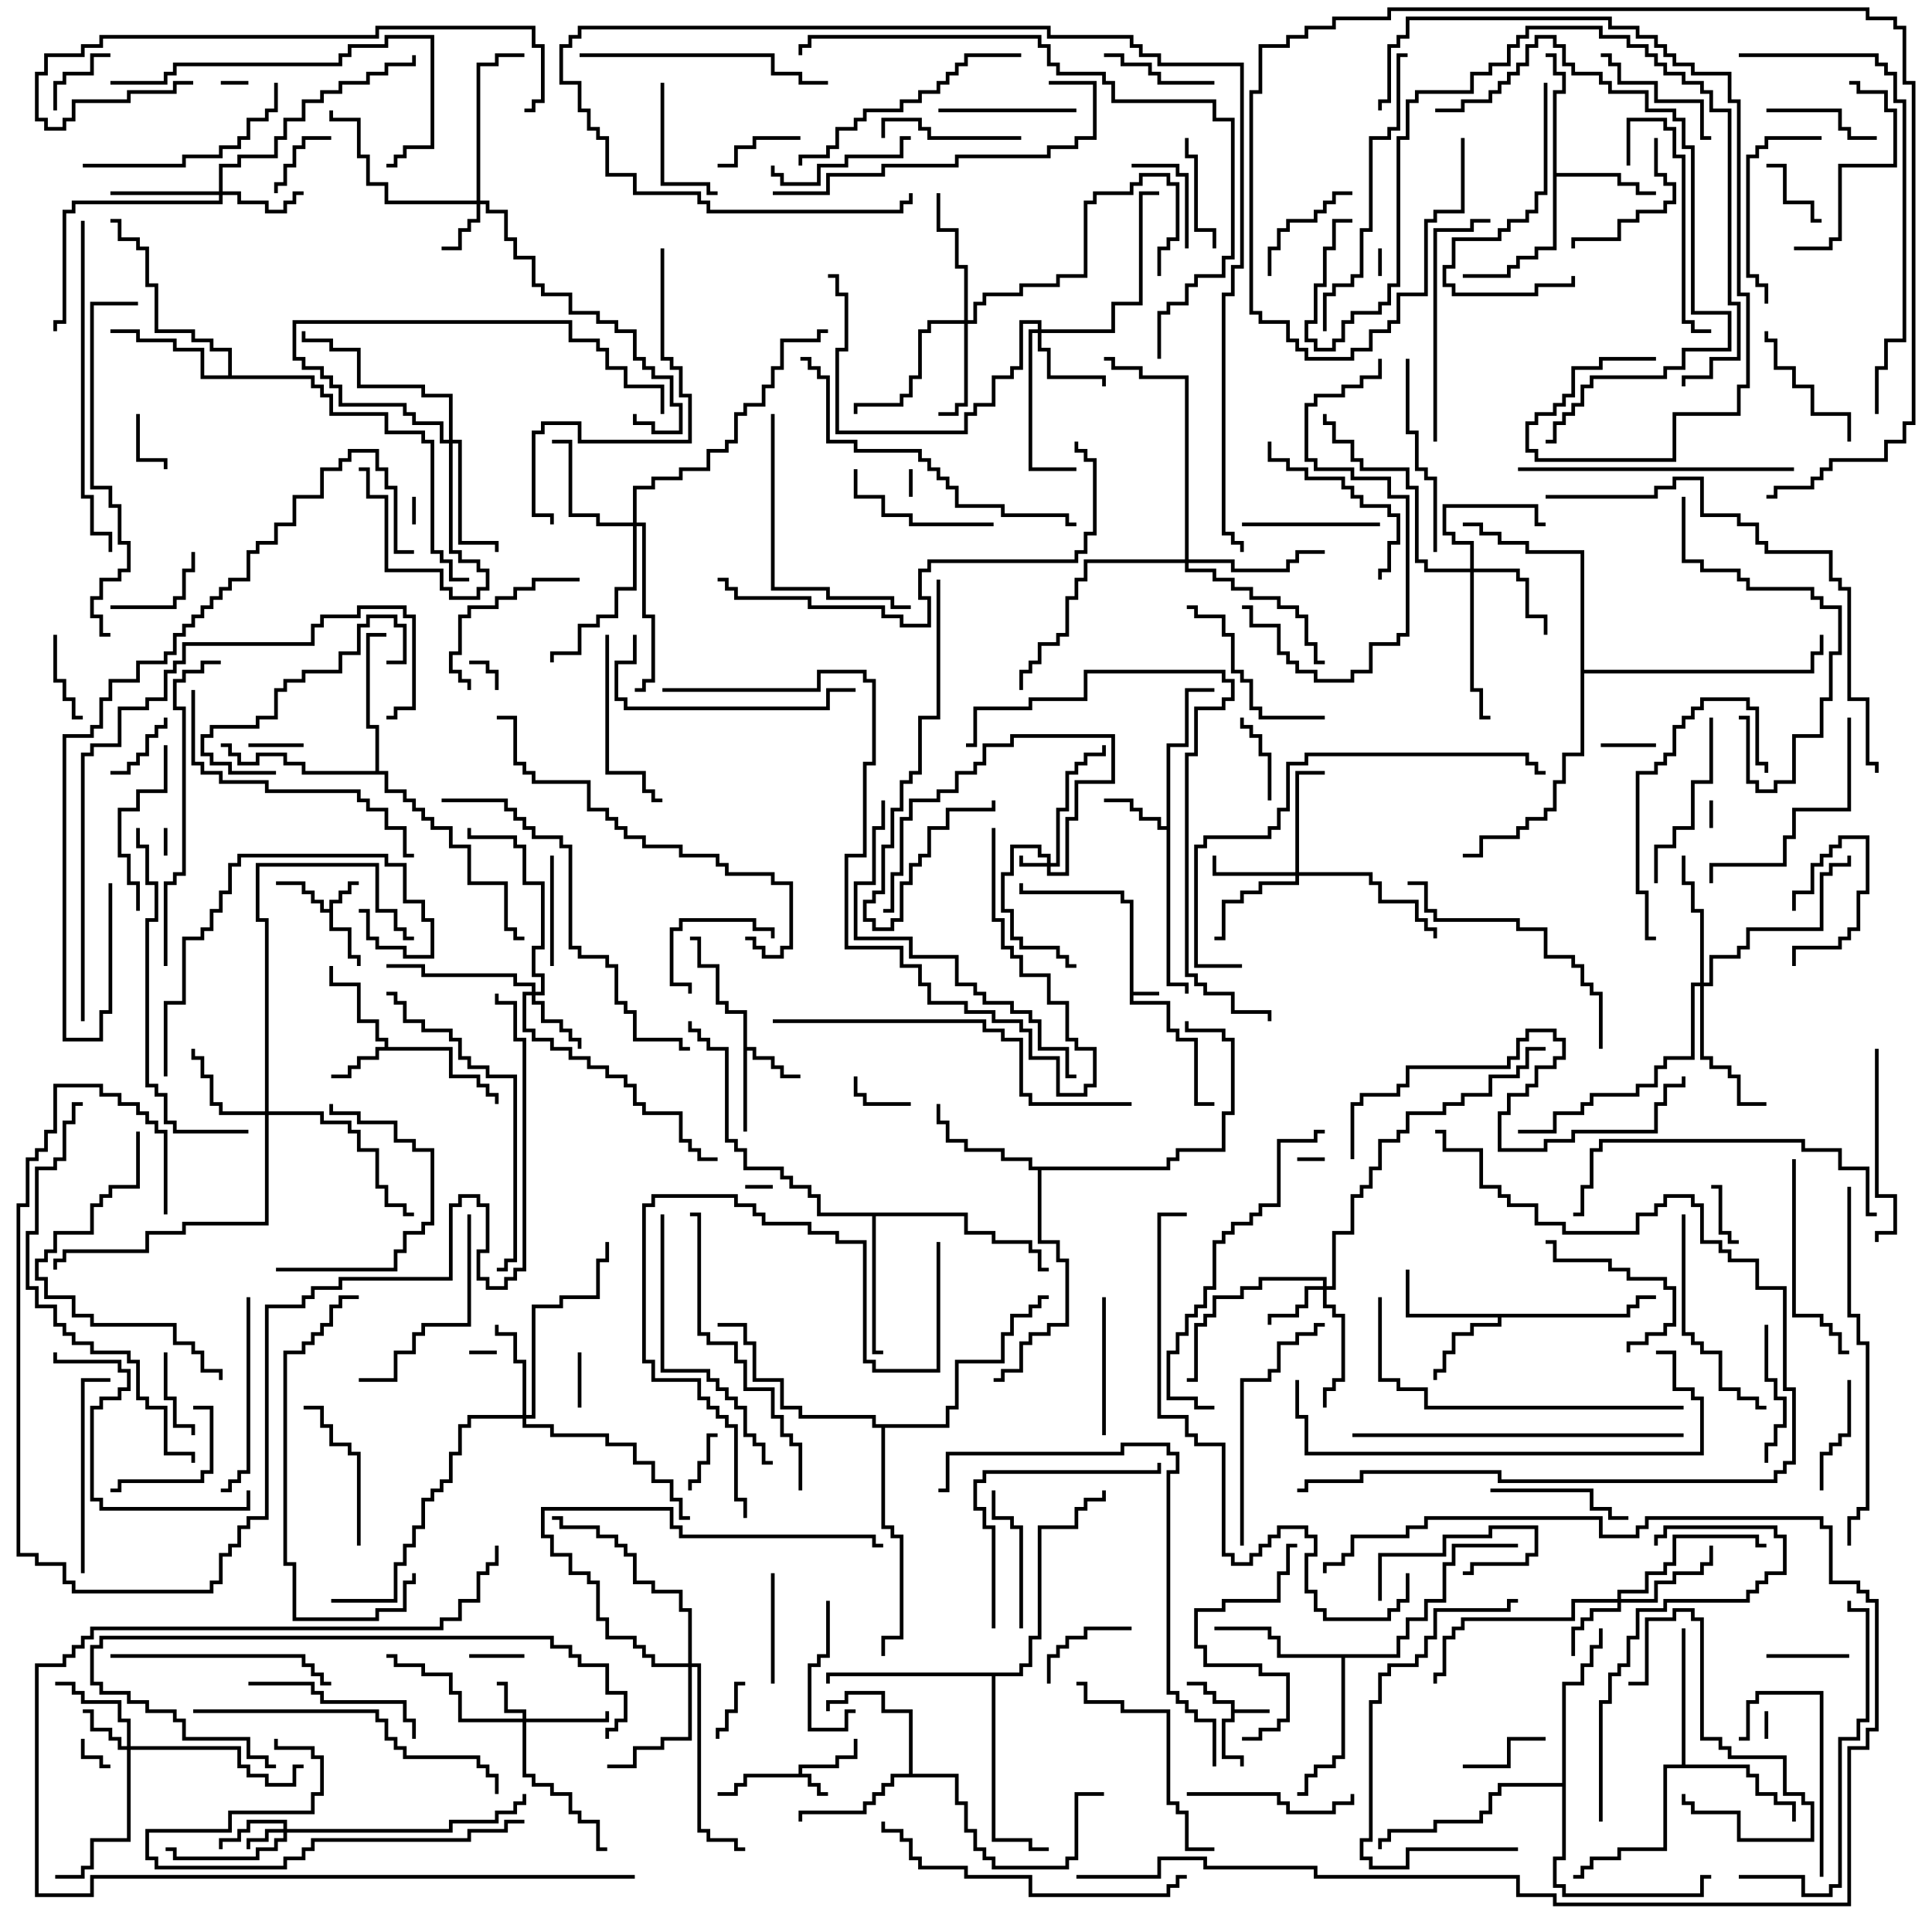 <svg version="1.1" width="105" height="105" xmlns="http://www.w3.org/2000/svg"><path d="M61.4,49.1L60.9,49.1L60.9,48.6L55.4,48.6L55.4,48L55.6,48L55.6,48.4L61.1,48.4L61.1,48.9L61.6,48.9L61.6,53.9L63,53.9L63,54.1L61.6,54.1L61.6,54.4L63.6,54.4L63.6,55.9L64.1,55.9L64.1,56.4L65.1,56.4L65.1,59.9L66,59.9L66,60.1L64.9,60.1L64.9,56.6L63.9,56.6L63.9,56.1L63.4,56.1L63.4,54.6L61.4,54.6z" stroke="none"/><path d="M43.4,96.4L43.4,95.9L45.4,95.9L45.4,95.4L46.4,95.4L46.4,94.5L46.6,94.5L46.6,95.6L45.6,95.6L45.6,96.1L43.6,96.1L43.6,96.4L44.1,96.4L44.1,96.9L44.6,96.9L44.6,97.4L45,97.4L45,97.6L44.4,97.6L44.4,97.1L43.9,97.1L43.9,96.6L40.6,96.6L40.6,97.1L40.1,97.1L40.1,97.6L39,97.6L39,97.4L39.9,97.4L39.9,96.9L40.4,96.9L40.4,96.4z" stroke="none"/><path d="M66.9,92.6L65.9,92.6L65.9,92.1L65.4,92.1L65.4,91.6L64.5,91.6L64.5,91.4L65.6,91.4L65.6,91.9L66.1,91.9L66.1,92.4L67.1,92.4L67.1,92.9L69,92.9L69,93.1L67.1,93.1L67.1,93.6L66.6,93.6L66.6,95.4L67.6,95.4L67.6,96L67.4,96L67.4,95.6L66.4,95.6L66.4,93.4L66.9,93.4z" stroke="none"/><path d="M17.9,49.4L17.9,48.9L18.4,48.9L18.4,48.4L18.9,48.4L18.9,47.9L19.5,47.9L19.5,48.1L19.1,48.1L19.1,48.6L18.6,48.6L18.6,49.1L18.1,49.1L18.1,50.4L19.1,50.4L19.1,51.9L19.6,51.9L19.6,52.5L19.4,52.5L19.4,52.1L18.9,52.1L18.9,50.6L17.9,50.6L17.9,49.6L17.4,49.6L17.4,49.1L16.9,49.1L16.9,48.6L16.4,48.6L16.4,48.1L15,48.1L15,47.9L16.6,47.9L16.6,48.4L17.1,48.4L17.1,48.9L17.6,48.9L17.6,49.4z" stroke="none"/><path d="M20.9,56.9L20.9,56.6L20.4,56.6L20.4,55.6L19.4,55.6L19.4,53.6L17.9,53.6L17.9,52.5L18.1,52.5L18.1,53.4L19.6,53.4L19.6,55.4L20.6,55.4L20.6,56.4L21.1,56.4L21.1,56.9L24.6,56.9L24.6,58.4L26.1,58.4L26.1,58.9L26.6,58.9L26.6,59.4L27.1,59.4L27.1,60L26.9,60L26.9,59.6L26.4,59.6L26.4,59.1L25.9,59.1L25.9,58.6L24.4,58.6L24.4,57.1L20.6,57.1L20.6,57.6L19.6,57.6L19.6,58.1L19.1,58.1L19.1,58.6L18,58.6L18,58.4L18.9,58.4L18.9,57.9L19.4,57.9L19.4,57.4L20.4,57.4L20.4,56.9z" stroke="none"/><path d="M40.4,55.1L39.4,55.1L39.4,54.6L38.9,54.6L38.9,52.6L37.9,52.6L37.9,51.1L37.5,51.1L37.5,50.9L38.1,50.9L38.1,52.4L39.1,52.4L39.1,54.4L39.6,54.4L39.6,54.9L40.6,54.9L40.6,56.9L41.1,56.9L41.1,57.4L42.1,57.4L42.1,57.9L42.6,57.9L42.6,58.4L43.5,58.4L43.5,58.6L42.4,58.6L42.4,58.1L41.9,58.1L41.9,57.6L40.9,57.6L40.9,57.1L40.6,57.1L40.6,61.5L40.4,61.5z" stroke="none"/><path d="M63.4,44.9L63.4,40.4L64.4,40.4L64.4,37.4L66,37.4L66,37.6L64.6,37.6L64.6,40.6L63.6,40.6L63.6,53.4L64.6,53.4L64.6,54L64.4,54L64.4,53.6L63.4,53.6L63.4,45.1L62.9,45.1L62.9,44.6L61.9,44.6L61.9,44.1L61.4,44.1L61.4,43.6L60,43.6L60,43.4L61.6,43.4L61.6,43.9L62.1,43.9L62.1,44.4L63.1,44.4L63.1,44.9z" stroke="none"/><path d="M88.4,71.4L88.4,70.9L88.9,70.9L88.9,70.4L90,70.4L90,70.6L89.1,70.6L89.1,71.1L88.6,71.1L88.6,71.6L81.6,71.6L81.6,72.1L80.1,72.1L80.1,72.6L79.1,72.6L79.1,73.6L78.6,73.6L78.6,74.6L78.1,74.6L78.1,75L77.9,75L77.9,74.4L78.4,74.4L78.4,73.4L78.9,73.4L78.9,72.4L79.9,72.4L79.9,71.9L81.4,71.9L81.4,71.6L76.4,71.6L76.4,69L76.6,69L76.6,71.4z" stroke="none"/><path d="M84.4,4.9L84.9,4.9L84.9,4.1L84.4,4.1L84.4,3.1L84,3.1L84,2.9L84.6,2.9L84.6,3.9L85.1,3.9L85.1,5.1L84.6,5.1L84.6,9.4L88.1,9.4L88.1,9.9L89.1,9.9L89.1,10.4L90,10.4L90,10.6L88.9,10.6L88.9,10.1L87.9,10.1L87.9,9.6L84.6,9.6L84.6,13.6L83.6,13.6L83.6,14.1L82.6,14.1L82.6,14.6L82.1,14.6L82.1,15.1L79.5,15.1L79.5,14.9L81.9,14.9L81.9,14.4L82.4,14.4L82.4,13.9L83.4,13.9L83.4,13.4L84.4,13.4z" stroke="none"/><path d="M49.4,96.4L49.4,93.1L47.9,93.1L47.9,92.1L46.1,92.1L46.1,92.6L45.1,92.6L45.1,93L44.9,93L44.9,92.4L45.9,92.4L45.9,91.9L48.1,91.9L48.1,92.9L49.6,92.9L49.6,96.4L52.1,96.4L52.1,97.9L52.6,97.9L52.6,99.4L53.1,99.4L53.1,100.4L53.6,100.4L53.6,100.9L54.1,100.9L54.1,101.4L57.9,101.4L57.9,100.9L58.4,100.9L58.4,97.4L60,97.4L60,97.6L58.6,97.6L58.6,101.1L58.1,101.1L58.1,101.6L53.9,101.6L53.9,101.1L53.4,101.1L53.4,100.6L52.9,100.6L52.9,99.6L52.4,99.6L52.4,98.1L51.9,98.1L51.9,96.6L48.6,96.6L48.6,97.1L48.1,97.1L48.1,97.6L47.6,97.6L47.6,98.1L47.1,98.1L47.1,98.6L43.6,98.6L43.6,99L43.4,99L43.4,98.4L46.9,98.4L46.9,97.9L47.4,97.9L47.4,97.4L47.9,97.4L47.9,96.9L48.4,96.9L48.4,96.4z" stroke="none"/><path d="M63.4,63.4L63.4,62.9L63.9,62.9L63.9,62.4L66.4,62.4L66.4,60.4L66.9,60.4L66.9,56.6L66.4,56.6L66.4,56.1L64.4,56.1L64.4,55.5L64.6,55.5L64.6,55.9L66.6,55.9L66.6,56.4L67.1,56.4L67.1,60.6L66.6,60.6L66.6,62.6L64.1,62.6L64.1,63.1L63.6,63.1L63.6,63.6L56.6,63.6L56.6,67.4L57.6,67.4L57.6,68.4L58.1,68.4L58.1,72.1L57.1,72.1L57.1,72.6L56.1,72.6L56.1,73.1L55.6,73.1L55.6,74.6L54.6,74.6L54.6,75.1L54,75.1L54,74.9L54.4,74.9L54.4,74.4L55.4,74.4L55.4,72.9L55.9,72.9L55.9,72.4L56.9,72.4L56.9,71.9L57.9,71.9L57.9,68.6L57.4,68.6L57.4,67.6L56.4,67.6L56.4,63.6L55.9,63.6L55.9,63.1L54.4,63.1L54.4,62.6L52.4,62.6L52.4,62.1L51.4,62.1L51.4,61.1L50.9,61.1L50.9,60L51.1,60L51.1,60.9L51.6,60.9L51.6,61.9L52.6,61.9L52.6,62.4L54.6,62.4L54.6,62.9L56.1,62.9L56.1,63.4z" stroke="none"/><path d="M91.4,95.9L91.4,88.5L91.6,88.5L91.6,95.9L95.1,95.9L95.1,96.4L95.6,96.4L95.6,97.4L96.6,97.4L96.6,97.9L97.6,97.9L97.6,99L97.4,99L97.4,98.1L96.4,98.1L96.4,97.6L95.4,97.6L95.4,96.6L94.9,96.6L94.9,96.1L90.6,96.1L90.6,100.6L88.1,100.6L88.1,101.1L86.6,101.1L86.6,101.6L86.1,101.6L86.1,102.1L85.5,102.1L85.5,101.9L85.9,101.9L85.9,101.4L86.4,101.4L86.4,100.9L87.9,100.9L87.9,100.4L90.4,100.4L90.4,95.9z" stroke="none"/><path d="M12.4,20.4L12.4,19.1L11.4,19.1L11.4,18.6L10.4,18.6L10.4,18.1L8.4,18.1L8.4,15.6L7.9,15.6L7.9,13.6L7.4,13.6L7.4,13.1L6.4,13.1L6.4,12.1L6,12.1L6,11.9L6.6,11.9L6.6,12.9L7.6,12.9L7.6,13.4L8.1,13.4L8.1,15.4L8.6,15.4L8.6,17.9L10.6,17.9L10.6,18.4L11.6,18.4L11.6,18.9L12.6,18.9L12.6,20.4L17.1,20.4L17.1,20.9L17.6,20.9L17.6,21.4L18.1,21.4L18.1,22.4L21.1,22.4L21.1,23.4L23.1,23.4L23.1,23.9L23.6,23.9L23.6,29.9L24.1,29.9L24.1,30.4L24.6,30.4L24.6,31.4L25.5,31.4L25.5,31.6L24.4,31.6L24.4,30.6L23.9,30.6L23.9,30.1L23.4,30.1L23.4,24.1L22.9,24.1L22.9,23.6L20.9,23.6L20.9,22.6L17.9,22.6L17.9,21.6L17.4,21.6L17.4,21.1L16.9,21.1L16.9,20.6L10.9,20.6L10.9,19.1L9.4,19.1L9.4,18.6L7.4,18.6L7.4,18.1L6,18.1L6,17.9L7.6,17.9L7.6,18.4L9.6,18.4L9.6,18.9L11.1,18.9L11.1,20.4z" stroke="none"/><path d="M75.9,89.9L75.9,88.9L76.4,88.9L76.4,87.9L77.4,87.9L77.4,86.9L78.4,86.9L78.4,84.9L78.9,84.9L78.9,83.9L82.5,83.9L82.5,84.1L79.1,84.1L79.1,85.1L78.6,85.1L78.6,87.1L77.6,87.1L77.6,88.1L76.6,88.1L76.6,89.1L76.1,89.1L76.1,90.1L73.1,90.1L73.1,95.6L72.6,95.6L72.6,96.1L71.6,96.1L71.6,96.6L71.1,96.6L71.1,97.6L70.5,97.6L70.5,97.4L70.9,97.4L70.9,96.4L71.4,96.4L71.4,95.9L72.4,95.9L72.4,95.4L72.9,95.4L72.9,90.1L69.4,90.1L69.4,89.1L68.9,89.1L68.9,88.6L66,88.6L66,88.4L69.1,88.4L69.1,88.9L69.6,88.9L69.6,89.9z" stroke="none"/><path d="M20.4,41.9L20.4,39.6L19.9,39.6L19.9,34.4L21,34.4L21,34.6L20.1,34.6L20.1,39.4L20.6,39.4L20.6,41.9L21.1,41.9L21.1,42.9L22.1,42.9L22.1,43.4L22.6,43.4L22.6,43.9L23.1,43.9L23.1,44.4L23.6,44.4L23.6,44.9L24.6,44.9L24.6,45.9L25.6,45.9L25.6,47.9L27.6,47.9L27.6,50.4L28.1,50.4L28.1,50.9L28.5,50.9L28.5,51.1L27.9,51.1L27.9,50.6L27.4,50.6L27.4,48.1L25.4,48.1L25.4,46.1L24.4,46.1L24.4,45.1L23.4,45.1L23.4,44.6L22.9,44.6L22.9,44.1L22.4,44.1L22.4,43.6L21.9,43.6L21.9,43.1L20.9,43.1L20.9,42.1L16.4,42.1L16.4,41.6L15.4,41.6L15.4,41.1L14.1,41.1L14.1,41.6L12.9,41.6L12.9,41.1L12.4,41.1L12.4,40.6L12,40.6L12,40.4L12.6,40.4L12.6,40.9L13.1,40.9L13.1,41.4L13.9,41.4L13.9,40.9L15.6,40.9L15.6,41.4L16.6,41.4L16.6,41.9z" stroke="none"/><path d="M52.6,65.9L52.6,66.9L54.1,66.9L54.1,67.4L56.1,67.4L56.1,67.9L56.6,67.9L56.6,68.9L57,68.9L57,69.1L56.4,69.1L56.4,68.1L55.9,68.1L55.9,67.6L53.9,67.6L53.9,67.1L52.4,67.1L52.4,66.1L47.6,66.1L47.6,73.4L48,73.4L48,73.6L47.4,73.6L47.4,66.1L44.4,66.1L44.4,65.1L43.9,65.1L43.9,64.6L42.9,64.6L42.9,64.1L42.4,64.1L42.4,63.6L40.4,63.6L40.4,62.6L39.9,62.6L39.9,62.1L39.4,62.1L39.4,57.1L38.4,57.1L38.4,56.6L37.9,56.6L37.9,56.1L37.4,56.1L37.4,55.5L37.6,55.5L37.6,55.9L38.1,55.9L38.1,56.4L38.6,56.4L38.6,56.9L39.6,56.9L39.6,61.9L40.1,61.9L40.1,62.4L40.6,62.4L40.6,63.4L42.6,63.4L42.6,63.9L43.1,63.9L43.1,64.4L44.1,64.4L44.1,64.9L44.6,64.9L44.6,65.9z" stroke="none"/><path d="M84.9,96.9L84.9,91.4L85.9,91.4L85.9,90.4L86.4,90.4L86.4,89.4L86.9,89.4L86.9,88.5L87.1,88.5L87.1,89.6L86.6,89.6L86.6,90.6L86.1,90.6L86.1,91.6L85.1,91.6L85.1,101.1L84.6,101.1L84.6,102.4L85.1,102.4L85.1,102.9L92.4,102.9L92.4,101.9L93,101.9L93,102.1L92.6,102.1L92.6,103.1L84.9,103.1L84.9,102.6L84.4,102.6L84.4,100.9L84.9,100.9L84.9,97.1L81.6,97.1L81.6,97.6L81.1,97.6L81.1,98.6L80.6,98.6L80.6,99.1L78.1,99.1L78.1,99.6L75.6,99.6L75.6,100.1L75.1,100.1L75.1,100.5L74.9,100.5L74.9,99.9L75.4,99.9L75.4,99.4L77.9,99.4L77.9,98.9L80.4,98.9L80.4,98.4L80.9,98.4L80.9,97.4L81.4,97.4L81.4,96.9z" stroke="none"/><path d="M55.4,90.9L55.4,90.4L55.9,90.4L55.9,88.9L56.4,88.9L56.4,82.9L58.4,82.9L58.4,81.9L58.9,81.9L58.9,81.4L59.9,81.4L59.9,81L60.1,81L60.1,81.6L59.1,81.6L59.1,82.1L58.6,82.1L58.6,83.1L56.6,83.1L56.6,89.1L56.1,89.1L56.1,90.6L55.6,90.6L55.6,91.1L54.1,91.1L54.1,99.9L56.1,99.9L56.1,100.4L57,100.4L57,100.6L55.9,100.6L55.9,100.1L53.9,100.1L53.9,91.1L45.1,91.1L45.1,91.5L44.9,91.5L44.9,90.9z" stroke="none"/><path d="M85.9,30.1L82.9,30.1L82.9,29.6L81.4,29.6L81.4,29.1L80.4,29.1L80.4,28.6L79.5,28.6L79.5,28.4L80.6,28.4L80.6,28.9L81.6,28.9L81.6,29.4L83.1,29.4L83.1,29.9L86.1,29.9L86.1,36.4L98.4,36.4L98.4,35.4L98.9,35.4L98.9,34.5L99.1,34.5L99.1,35.6L98.6,35.6L98.6,36.6L86.1,36.6L86.1,41.1L85.1,41.1L85.1,42.6L84.6,42.6L84.6,44.1L84.1,44.1L84.1,44.6L83.1,44.6L83.1,45.1L82.6,45.1L82.6,45.6L80.6,45.6L80.6,46.6L79.5,46.6L79.5,46.4L80.4,46.4L80.4,45.4L82.4,45.4L82.4,44.9L82.9,44.9L82.9,44.4L83.9,44.4L83.9,43.9L84.4,43.9L84.4,42.4L84.9,42.4L84.9,40.9L85.9,40.9z" stroke="none"/><path d="M51.4,77.4L51.4,76.4L51.9,76.4L51.9,73.9L54.4,73.9L54.4,72.4L54.9,72.4L54.9,71.4L55.9,71.4L55.9,70.9L56.4,70.9L56.4,70.4L57,70.4L57,70.6L56.6,70.6L56.6,71.1L56.1,71.1L56.1,71.6L55.1,71.6L55.1,72.6L54.6,72.6L54.6,74.1L52.1,74.1L52.1,76.6L51.6,76.6L51.6,77.6L48.1,77.6L48.1,82.9L48.6,82.9L48.6,83.4L49.1,83.4L49.1,89.1L48.1,89.1L48.1,90L47.9,90L47.9,88.9L48.9,88.9L48.9,83.6L48.4,83.6L48.4,83.1L47.9,83.1L47.9,77.6L47.4,77.6L47.4,77.1L43.4,77.1L43.4,76.6L42.4,76.6L42.4,75.1L40.9,75.1L40.9,73.1L40.4,73.1L40.4,72.1L39,72.1L39,71.9L40.6,71.9L40.6,72.9L41.1,72.9L41.1,74.9L42.6,74.9L42.6,76.4L43.6,76.4L43.6,76.9L47.6,76.9L47.6,77.4z" stroke="none"/><path d="M56.9,46.9L56.9,46.6L56.4,46.6L56.4,46.1L55.1,46.1L55.1,47.6L54.6,47.6L54.6,49.4L55.1,49.4L55.1,50.9L55.6,50.9L55.6,51.4L57.6,51.4L57.6,51.9L58.1,51.9L58.1,52.4L58.5,52.4L58.5,52.6L57.9,52.6L57.9,52.1L57.4,52.1L57.4,51.6L55.4,51.6L55.4,51.1L54.9,51.1L54.9,49.6L54.4,49.6L54.4,47.4L54.9,47.4L54.9,45.9L56.6,45.9L56.6,46.4L57.1,46.4L57.1,46.9L57.4,46.9L57.4,43.9L57.9,43.9L57.9,41.9L58.4,41.9L58.4,41.4L58.9,41.4L58.9,40.9L59.9,40.9L59.9,40.5L60.1,40.5L60.1,41.1L59.1,41.1L59.1,41.6L58.6,41.6L58.6,42.1L58.1,42.1L58.1,44.1L57.6,44.1L57.6,47.1L57.1,47.1L57.1,47.4L57.9,47.4L57.9,44.4L58.4,44.4L58.4,42.4L60.4,42.4L60.4,40.1L55.1,40.1L55.1,40.6L53.6,40.6L53.6,41.6L53.1,41.6L53.1,42.1L52.1,42.1L52.1,43.1L51.1,43.1L51.1,43.6L49.6,43.6L49.6,44.6L49.1,44.6L49.1,47.6L48.6,47.6L48.6,49.6L48,49.6L48,49.4L48.4,49.4L48.4,47.4L48.9,47.4L48.9,44.4L49.4,44.4L49.4,43.4L50.9,43.4L50.9,42.9L51.9,42.9L51.9,41.9L52.9,41.9L52.9,41.4L53.4,41.4L53.4,40.4L54.9,40.4L54.9,39.9L60.6,39.9L60.6,42.6L58.6,42.6L58.6,44.6L58.1,44.6L58.1,47.6L56.9,47.6L56.9,47.1L55.4,47.1L55.4,46.5L55.6,46.5L55.6,46.9z" stroke="none"/><path d="M15.4,99.4L15.4,99.1L13.6,99.1L13.6,99.6L13.1,99.6L13.1,100.1L12.1,100.1L12.1,100.5L11.9,100.5L11.9,99.9L12.9,99.9L12.9,99.4L13.4,99.4L13.4,98.9L15.6,98.9L15.6,99.4L24.4,99.4L24.4,98.9L26.9,98.9L26.9,98.4L27.9,98.4L27.9,97.9L28.4,97.9L28.4,97.5L28.6,97.5L28.6,98.1L28.1,98.1L28.1,98.6L27.1,98.6L27.1,99.1L24.6,99.1L24.6,99.6L15.6,99.6L15.6,100.1L15.1,100.1L15.1,100.6L14.1,100.6L14.1,101.1L9.4,101.1L9.4,100.6L9,100.6L9,100.4L9.6,100.4L9.6,100.9L13.9,100.9L13.9,100.4L14.9,100.4L14.9,99.9L15.4,99.9L15.4,99.6L14.6,99.6L14.6,100.1L13.6,100.1L13.6,100.5L13.4,100.5L13.4,99.9L14.4,99.9L14.4,99.4z" stroke="none"/><path d="M28.4,93.4L28.4,93.1L27.4,93.1L27.4,91.6L27,91.6L27,91.4L27.6,91.4L27.6,92.9L28.6,92.9L28.6,93.4L32.9,93.4L32.9,93L33.1,93L33.1,93.6L28.6,93.6L28.6,96.4L29.1,96.4L29.1,96.9L30.1,96.9L30.1,97.4L31.1,97.4L31.1,98.4L31.6,98.4L31.6,98.9L32.6,98.9L32.6,100.4L33,100.4L33,100.6L32.4,100.6L32.4,99.1L31.4,99.1L31.4,98.6L30.9,98.6L30.9,97.6L29.9,97.6L29.9,97.1L28.9,97.1L28.9,96.6L28.4,96.6L28.4,93.6L24.9,93.6L24.9,92.1L24.4,92.1L24.4,91.1L22.9,91.1L22.9,90.6L21.4,90.6L21.4,90.1L21,90.1L21,89.9L21.6,89.9L21.6,90.4L23.1,90.4L23.1,90.9L24.6,90.9L24.6,91.9L25.1,91.9L25.1,93.4z" stroke="none"/><path d="M25.9,10.9L25.9,3.4L26.9,3.4L26.9,2.9L28.5,2.9L28.5,3.1L27.1,3.1L27.1,3.6L26.1,3.6L26.1,10.9L26.6,10.9L26.6,11.4L27.6,11.4L27.6,12.9L28.1,12.9L28.1,13.9L29.1,13.9L29.1,15.4L29.6,15.4L29.6,15.9L31.1,15.9L31.1,16.9L32.6,16.9L32.6,17.4L33.6,17.4L33.6,17.9L34.6,17.9L34.6,19.4L35.1,19.4L35.1,19.9L35.6,19.9L35.6,20.4L36.6,20.4L36.6,21.9L37.1,21.9L37.1,23.6L35.4,23.6L35.4,23.1L34.4,23.1L34.4,22.5L34.6,22.5L34.6,22.9L35.6,22.9L35.6,23.4L36.9,23.4L36.9,22.1L36.4,22.1L36.4,20.6L35.4,20.6L35.4,20.1L34.9,20.1L34.9,19.6L34.4,19.6L34.4,18.1L33.4,18.1L33.4,17.6L32.4,17.6L32.4,17.1L30.9,17.1L30.9,16.1L29.4,16.1L29.4,15.6L28.9,15.6L28.9,14.1L27.9,14.1L27.9,13.1L27.4,13.1L27.4,11.6L26.4,11.6L26.4,11.1L26.1,11.1L26.1,12.1L25.6,12.1L25.6,12.6L25.1,12.6L25.1,13.6L24,13.6L24,13.4L24.9,13.4L24.9,12.4L25.4,12.4L25.4,11.9L25.9,11.9L25.9,11.1L20.9,11.1L20.9,10.1L19.9,10.1L19.9,8.6L19.4,8.6L19.4,6.6L17.9,6.6L17.9,6L18.1,6L18.1,6.4L19.6,6.4L19.6,8.4L20.1,8.4L20.1,9.9L21.1,9.9L21.1,10.9z" stroke="none"/><path d="M6.9,94.9L6.9,93.6L6.4,93.6L6.4,92.6L4.4,92.6L4.4,92.1L3.9,92.1L3.9,91.6L3,91.6L3,91.4L4.1,91.4L4.1,91.9L4.6,91.9L4.6,92.4L6.6,92.4L6.6,93.4L7.1,93.4L7.1,94.9L13.1,94.9L13.1,95.9L13.6,95.9L13.6,96.4L14.6,96.4L14.6,96.9L15.9,96.9L15.9,95.9L16.5,95.9L16.5,96.1L16.1,96.1L16.1,97.1L14.4,97.1L14.4,96.6L13.4,96.6L13.4,96.1L12.9,96.1L12.9,95.1L7.1,95.1L7.1,100.1L5.1,100.1L5.1,101.6L4.6,101.6L4.6,102.1L3,102.1L3,101.9L4.4,101.9L4.4,101.4L4.9,101.4L4.9,99.9L6.9,99.9L6.9,95.1L6.4,95.1L6.4,94.6L5.9,94.6L5.9,94.1L4.9,94.1L4.9,93.1L4.5,93.1L4.5,92.9L5.1,92.9L5.1,93.9L6.1,93.9L6.1,94.4L6.6,94.4L6.6,94.9z" stroke="none"/><path d="M71.9,69.9L71.9,69.6L68.6,69.6L68.6,70.1L67.6,70.1L67.6,70.6L66.1,70.6L66.1,71.6L65.6,71.6L65.6,72.1L65.1,72.1L65.1,75.1L64.5,75.1L64.5,74.9L64.9,74.9L64.9,71.9L65.4,71.9L65.4,71.4L65.9,71.4L65.9,70.4L67.4,70.4L67.4,69.9L68.4,69.9L68.4,69.4L72.1,69.4L72.1,69.9L72.4,69.9L72.4,66.9L73.4,66.9L73.4,64.9L73.9,64.9L73.9,64.4L74.4,64.4L74.4,63.4L74.9,63.4L74.9,61.9L75.9,61.9L75.9,61.4L76.4,61.4L76.4,60.4L78.4,60.4L78.4,59.9L79.4,59.9L79.4,59.4L80.9,59.4L80.9,58.4L82.4,58.4L82.4,57.9L82.9,57.9L82.9,56.9L84,56.9L84,57.1L83.1,57.1L83.1,58.1L82.6,58.1L82.6,58.6L81.1,58.6L81.1,59.6L79.6,59.6L79.6,60.1L78.6,60.1L78.6,60.6L76.6,60.6L76.6,61.6L76.1,61.6L76.1,62.1L75.1,62.1L75.1,63.6L74.6,63.6L74.6,64.6L74.1,64.6L74.1,65.1L73.6,65.1L73.6,67.1L72.6,67.1L72.6,70.1L72.1,70.1L72.1,70.9L72.6,70.9L72.6,71.4L73.1,71.4L73.1,75.1L72.6,75.1L72.6,75.6L72.1,75.6L72.1,76.5L71.9,76.5L71.9,75.4L72.4,75.4L72.4,74.9L72.9,74.9L72.9,71.6L72.4,71.6L72.4,71.1L71.9,71.1L71.9,70.1L71.1,70.1L71.1,71.1L70.6,71.1L70.6,71.6L69.1,71.6L69.1,72L68.9,72L68.9,71.4L70.4,71.4L70.4,70.9L70.9,70.9L70.9,69.9z" stroke="none"/><path d="M87.9,86.9L87.9,86.4L89.4,86.4L89.4,85.4L90.4,85.4L90.4,84.9L90.9,84.9L90.9,83.4L95.6,83.4L95.6,83.9L96,83.9L96,84.1L95.4,84.1L95.4,83.6L91.1,83.6L91.1,85.1L90.6,85.1L90.6,85.6L89.6,85.6L89.6,86.6L88.1,86.6L88.1,86.9L89.9,86.9L89.9,85.9L90.9,85.9L90.9,85.4L92.4,85.4L92.4,84.9L92.9,84.9L92.9,84L93.1,84L93.1,85.1L92.6,85.1L92.6,85.6L91.1,85.6L91.1,86.1L90.1,86.1L90.1,87.1L88.1,87.1L88.1,87.6L86.6,87.6L86.6,88.1L86.1,88.1L86.1,88.6L85.6,88.6L85.6,90L85.4,90L85.4,88.4L85.9,88.4L85.9,87.9L86.4,87.9L86.4,87.4L87.9,87.4L87.9,87.1L85.6,87.1L85.6,88.1L79.6,88.1L79.6,88.6L79.1,88.6L79.1,89.1L78.6,89.1L78.6,91.1L78.1,91.1L78.1,91.5L77.9,91.5L77.9,90.9L78.4,90.9L78.4,88.9L78.9,88.9L78.9,88.4L79.4,88.4L79.4,87.9L85.4,87.9L85.4,86.9z" stroke="none"/><path d="M28.9,53.9L28.9,53.6L27.9,53.6L27.9,53.1L22.9,53.1L22.9,52.6L21,52.6L21,52.4L23.1,52.4L23.1,52.9L28.1,52.9L28.1,53.4L29.1,53.4L29.1,53.9L29.4,53.9L29.4,53.1L28.9,53.1L28.9,51.4L29.4,51.4L29.4,48.1L28.4,48.1L28.4,46.1L27.9,46.1L27.9,45.6L25.4,45.6L25.4,45L25.6,45L25.6,45.4L28.1,45.4L28.1,45.9L28.6,45.9L28.6,47.9L29.6,47.9L29.6,51.6L29.1,51.6L29.1,52.9L29.6,52.9L29.6,54.1L29.1,54.1L29.1,54.4L29.6,54.4L29.6,55.4L30.6,55.4L30.6,55.9L31.1,55.9L31.1,56.4L31.6,56.4L31.6,57L31.4,57L31.4,56.6L30.9,56.6L30.9,56.1L30.4,56.1L30.4,55.6L29.4,55.6L29.4,54.6L28.9,54.6L28.9,54.1L28.6,54.1L28.6,55.9L29.1,55.9L29.1,56.4L30.1,56.4L30.1,56.9L31.1,56.9L31.1,57.4L32.1,57.4L32.1,57.9L33.1,57.9L33.1,58.4L34.1,58.4L34.1,58.9L34.6,58.9L34.6,59.9L35.1,59.9L35.1,60.4L37.1,60.4L37.1,61.9L37.6,61.9L37.6,62.4L38.1,62.4L38.1,62.9L39,62.9L39,63.1L37.9,63.1L37.9,62.6L37.4,62.6L37.4,62.1L36.9,62.1L36.9,60.6L34.9,60.6L34.9,60.1L34.4,60.1L34.4,59.1L33.9,59.1L33.9,58.6L32.9,58.6L32.9,58.1L31.9,58.1L31.9,57.6L30.9,57.6L30.9,57.1L29.9,57.1L29.9,56.6L28.9,56.6L28.9,56.1L28.4,56.1L28.4,53.9z" stroke="none"/><path d="M11.9,10.4L11.9,8.9L12.9,8.9L12.9,8.4L14.9,8.4L14.9,7.4L15.4,7.4L15.4,6.4L16.4,6.4L16.4,5.4L17.4,5.4L17.4,4.9L18.4,4.9L18.4,4.4L19.9,4.4L19.9,3.9L20.9,3.9L20.9,3.4L22.4,3.4L22.4,3L22.6,3L22.6,3.6L21.1,3.6L21.1,4.1L20.1,4.1L20.1,4.6L18.6,4.6L18.6,5.1L17.6,5.1L17.6,5.6L16.6,5.6L16.6,6.6L15.6,6.6L15.6,7.6L15.1,7.6L15.1,8.6L13.1,8.6L13.1,9.1L12.1,9.1L12.1,10.4L13.1,10.4L13.1,10.9L14.6,10.9L14.6,11.4L15.4,11.4L15.4,10.9L15.9,10.9L15.9,10.4L16.5,10.4L16.5,10.6L16.1,10.6L16.1,11.1L15.6,11.1L15.6,11.6L14.4,11.6L14.4,11.1L12.9,11.1L12.9,10.6L12.1,10.6L12.1,11.1L4.1,11.1L4.1,11.6L3.6,11.6L3.6,17.6L3.1,17.6L3.1,18L2.9,18L2.9,17.4L3.4,17.4L3.4,11.4L3.9,11.4L3.9,10.9L11.9,10.9L11.9,10.6L6,10.6L6,10.4z" stroke="none"/><path d="M70.4,47.4L70.4,41.9L72,41.9L72,42.1L70.6,42.1L70.6,47.4L74.6,47.4L74.6,47.9L75.1,47.9L75.1,48.9L77.1,48.9L77.1,49.9L77.6,49.9L77.6,50.4L78.1,50.4L78.1,51L77.9,51L77.9,50.6L77.4,50.6L77.4,50.1L76.9,50.1L76.9,49.1L74.9,49.1L74.9,48.1L74.4,48.1L74.4,47.6L70.6,47.6L70.6,48.1L68.6,48.1L68.6,48.6L67.6,48.6L67.6,49.1L66.6,49.1L66.6,51.1L66,51.1L66,50.9L66.4,50.9L66.4,48.9L67.4,48.9L67.4,48.4L68.4,48.4L68.4,47.9L70.4,47.9L70.4,47.6L65.9,47.6L65.9,46.5L66.1,46.5L66.1,47.4z" stroke="none"/><path d="M56.4,17.9L56.4,17.6L55.6,17.6L55.6,20.1L55.1,20.1L55.1,20.6L54.1,20.6L54.1,22.1L53.1,22.1L53.1,22.6L52.6,22.6L52.6,23.6L45.4,23.6L45.4,18.9L45.9,18.9L45.9,16.1L45.4,16.1L45.4,15.1L45,15.1L45,14.9L45.6,14.9L45.6,15.9L46.1,15.9L46.1,19.1L45.6,19.1L45.6,23.4L52.4,23.4L52.4,22.4L52.9,22.4L52.9,21.9L53.9,21.9L53.9,20.4L54.9,20.4L54.9,19.9L55.4,19.9L55.4,17.4L56.6,17.4L56.6,17.9L60.4,17.9L60.4,16.4L61.9,16.4L61.9,10.4L63,10.4L63,10.6L62.1,10.6L62.1,16.6L60.6,16.6L60.6,18.1L56.6,18.1L56.6,18.9L57.1,18.9L57.1,20.4L60.1,20.4L60.1,21L59.9,21L59.9,20.6L56.9,20.6L56.9,19.1L56.4,19.1L56.4,18.1L56.1,18.1L56.1,25.4L58.5,25.4L58.5,25.6L55.9,25.6L55.9,17.9z" stroke="none"/><path d="M79.9,30.9L79.9,29.6L78.9,29.6L78.9,29.1L78.4,29.1L78.4,27.4L83.6,27.4L83.6,28.4L84,28.4L84,28.6L83.4,28.6L83.4,27.6L78.6,27.6L78.6,28.9L79.1,28.9L79.1,29.4L80.1,29.4L80.1,30.9L82.6,30.9L82.6,31.4L83.1,31.4L83.1,33.4L84.1,33.4L84.1,34.5L83.9,34.5L83.9,33.6L82.9,33.6L82.9,31.6L82.4,31.6L82.4,31.1L80.1,31.1L80.1,37.4L80.6,37.4L80.6,38.9L81,38.9L81,39.1L80.4,39.1L80.4,37.6L79.9,37.6L79.9,31.1L77.4,31.1L77.4,30.6L76.9,30.6L76.9,26.6L76.4,26.6L76.4,25.6L73.9,25.6L73.9,25.1L73.4,25.1L73.4,24.1L72.4,24.1L72.4,23.1L71.9,23.1L71.9,22.5L72.1,22.5L72.1,22.9L72.6,22.9L72.6,23.9L73.6,23.9L73.6,24.9L74.1,24.9L74.1,25.4L76.6,25.4L76.6,26.4L77.1,26.4L77.1,30.4L77.6,30.4L77.6,30.9z" stroke="none"/><path d="M28.4,76.9L28.4,74.1L27.9,74.1L27.9,72.6L26.9,72.6L26.9,72L27.1,72L27.1,72.4L28.1,72.4L28.1,73.9L28.6,73.9L28.6,76.9L28.9,76.9L28.9,70.9L30.4,70.9L30.4,70.4L32.4,70.4L32.4,68.4L32.9,68.4L32.9,67.5L33.1,67.5L33.1,68.6L32.6,68.6L32.6,70.6L30.6,70.6L30.6,71.1L29.1,71.1L29.1,77.1L28.6,77.1L28.6,77.4L30.1,77.4L30.1,77.9L33.1,77.9L33.1,78.4L34.6,78.4L34.6,79.4L35.6,79.4L35.6,80.4L36.6,80.4L36.6,81.4L37.1,81.4L37.1,82.4L37.5,82.4L37.5,82.6L36.9,82.6L36.9,81.6L36.4,81.6L36.4,80.6L35.4,80.6L35.4,79.6L34.4,79.6L34.4,78.6L32.9,78.6L32.9,78.1L29.9,78.1L29.9,77.6L28.4,77.6L28.4,77.1L25.6,77.1L25.6,77.6L25.1,77.6L25.1,79.1L24.6,79.1L24.6,80.6L24.1,80.6L24.1,81.1L23.6,81.1L23.6,81.6L23.1,81.6L23.1,83.1L22.6,83.1L22.6,84.1L22.1,84.1L22.1,85.1L21.6,85.1L21.6,87.1L18,87.1L18,86.9L21.4,86.9L21.4,84.9L21.9,84.9L21.9,83.9L22.4,83.9L22.4,82.9L22.9,82.9L22.9,81.4L23.4,81.4L23.4,80.9L23.9,80.9L23.9,80.4L24.4,80.4L24.4,78.9L24.9,78.9L24.9,77.4L25.4,77.4L25.4,76.9z" stroke="none"/><path d="M52.4,17.4L52.4,14.6L51.9,14.6L51.9,12.6L50.9,12.6L50.9,10.5L51.1,10.5L51.1,12.4L52.1,12.4L52.1,14.4L52.6,14.4L52.6,17.4L52.9,17.4L52.9,16.4L53.4,16.4L53.4,15.9L55.4,15.9L55.4,15.4L57.4,15.4L57.4,14.9L58.9,14.9L58.9,10.9L59.4,10.9L59.4,10.4L61.4,10.4L61.4,9.9L61.9,9.9L61.9,9.4L63.6,9.4L63.6,9.9L64.1,9.9L64.1,13.1L63.6,13.1L63.6,13.6L63.1,13.6L63.1,15L62.9,15L62.9,13.4L63.4,13.4L63.4,12.9L63.9,12.9L63.9,10.1L63.4,10.1L63.4,9.6L62.1,9.6L62.1,10.1L61.6,10.1L61.6,10.6L59.6,10.6L59.6,11.1L59.1,11.1L59.1,15.1L57.6,15.1L57.6,15.6L55.6,15.6L55.6,16.1L53.6,16.1L53.6,16.6L53.1,16.6L53.1,17.6L52.6,17.6L52.6,22.1L52.1,22.1L52.1,22.6L51,22.6L51,22.4L51.9,22.4L51.9,21.9L52.4,21.9L52.4,17.6L50.6,17.6L50.6,18.1L50.1,18.1L50.1,20.6L49.6,20.6L49.6,21.6L49.1,21.6L49.1,22.1L46.6,22.1L46.6,22.5L46.4,22.5L46.4,21.9L48.9,21.9L48.9,21.4L49.4,21.4L49.4,20.4L49.9,20.4L49.9,17.9L50.4,17.9L50.4,17.4z" stroke="none"/><path d="M24.4,23.9L24.4,21.6L22.9,21.6L22.9,21.1L19.4,21.1L19.4,19.1L17.9,19.1L17.9,18.6L16.4,18.6L16.4,18L16.6,18L16.6,18.4L18.1,18.4L18.1,18.9L19.6,18.9L19.6,20.9L23.1,20.9L23.1,21.4L24.6,21.4L24.6,23.9L25.1,23.9L25.1,29.4L27.1,29.4L27.1,30L26.9,30L26.9,29.6L24.9,29.6L24.9,24.1L24.6,24.1L24.6,29.9L25.1,29.9L25.1,30.4L26.1,30.4L26.1,30.9L26.6,30.9L26.6,32.1L26.1,32.1L26.1,32.6L24.4,32.6L24.4,32.1L23.9,32.1L23.9,31.1L20.9,31.1L20.9,27.1L19.9,27.1L19.9,25.6L19.5,25.6L19.5,25.4L20.1,25.4L20.1,26.9L21.1,26.9L21.1,30.9L24.1,30.9L24.1,31.9L24.6,31.9L24.6,32.4L25.9,32.4L25.9,31.9L26.4,31.9L26.4,31.1L25.9,31.1L25.9,30.6L24.9,30.6L24.9,30.1L24.4,30.1L24.4,24.1L23.9,24.1L23.9,23.1L22.4,23.1L22.4,22.6L21.9,22.6L21.9,22.1L18.4,22.1L18.4,21.1L17.9,21.1L17.9,20.6L17.4,20.6L17.4,20.1L16.4,20.1L16.4,19.6L15.9,19.6L15.9,17.4L31.1,17.4L31.1,18.4L32.6,18.4L32.6,18.9L33.1,18.9L33.1,19.9L34.1,19.9L34.1,20.9L36.1,20.9L36.1,22.5L35.9,22.5L35.9,21.1L33.9,21.1L33.9,20.1L32.9,20.1L32.9,19.1L32.4,19.1L32.4,18.6L30.9,18.6L30.9,17.6L16.1,17.6L16.1,19.4L16.6,19.4L16.6,19.9L17.6,19.9L17.6,20.4L18.1,20.4L18.1,20.9L18.6,20.9L18.6,21.9L22.1,21.9L22.1,22.4L22.6,22.4L22.6,22.9L24.1,22.9L24.1,23.9z" stroke="none"/><path d="M14.4,60.4L14.4,50.1L13.9,50.1L13.9,46.9L20.6,46.9L20.6,49.4L21.6,49.4L21.6,50.4L22.1,50.4L22.1,50.9L22.5,50.9L22.5,51.1L21.9,51.1L21.9,50.6L21.4,50.6L21.4,49.6L20.4,49.6L20.4,47.1L14.1,47.1L14.1,49.9L14.6,49.9L14.6,60.4L17.6,60.4L17.6,60.9L19.1,60.9L19.1,61.4L19.6,61.4L19.6,62.4L20.6,62.4L20.6,64.4L21.1,64.4L21.1,65.4L22.1,65.4L22.1,65.9L22.5,65.9L22.5,66.1L21.9,66.1L21.9,65.6L20.9,65.6L20.9,64.6L20.4,64.6L20.4,62.6L19.4,62.6L19.4,61.6L18.9,61.6L18.9,61.1L17.4,61.1L17.4,60.6L14.6,60.6L14.6,66.6L10.1,66.6L10.1,67.1L8.1,67.1L8.1,68.1L3.6,68.1L3.6,68.6L3.1,68.6L3.1,69L2.9,69L2.9,68.4L3.4,68.4L3.4,67.9L7.9,67.9L7.9,66.9L9.9,66.9L9.9,66.4L14.4,66.4L14.4,60.6L11.9,60.6L11.9,60.1L11.4,60.1L11.4,58.6L10.9,58.6L10.9,57.6L10.4,57.6L10.4,57L10.6,57L10.6,57.4L11.1,57.4L11.1,58.4L11.6,58.4L11.6,59.9L12.1,59.9L12.1,60.4z" stroke="none"/><path d="M34.4,28.4L34.4,26.4L35.4,26.4L35.4,25.9L36.9,25.9L36.9,25.4L38.4,25.4L38.4,24.4L39.4,24.4L39.4,23.9L39.9,23.9L39.9,22.4L40.4,22.4L40.4,21.9L41.4,21.9L41.4,20.9L41.9,20.9L41.9,19.9L42.4,19.9L42.4,18.4L44.4,18.4L44.4,17.9L45,17.9L45,18.1L44.6,18.1L44.6,18.6L42.6,18.6L42.6,20.1L42.1,20.1L42.1,21.1L41.6,21.1L41.6,22.1L40.6,22.1L40.6,22.6L40.1,22.6L40.1,24.1L39.6,24.1L39.6,24.6L38.6,24.6L38.6,25.6L37.1,25.6L37.1,26.1L35.6,26.1L35.6,26.6L34.6,26.6L34.6,28.4L35.1,28.4L35.1,33.4L35.6,33.4L35.6,37.1L35.1,37.1L35.1,37.6L34.5,37.6L34.5,37.4L34.9,37.4L34.9,36.9L35.4,36.9L35.4,33.6L34.9,33.6L34.9,28.6L34.6,28.6L34.6,32.1L33.6,32.1L33.6,33.6L32.6,33.6L32.6,34.1L31.6,34.1L31.6,35.6L30.1,35.6L30.1,36L29.9,36L29.9,35.4L31.4,35.4L31.4,33.9L32.4,33.9L32.4,33.4L33.4,33.4L33.4,31.9L34.4,31.9L34.4,28.6L32.4,28.6L32.4,28.1L30.9,28.1L30.9,24.1L30,24.1L30,23.9L31.1,23.9L31.1,27.9L32.6,27.9L32.6,28.4z" stroke="none"/><path d="M92.4,53.4L92.4,49.6L91.9,49.6L91.9,48.1L91.4,48.1L91.4,46.5L91.6,46.5L91.6,47.9L92.1,47.9L92.1,49.4L92.6,49.4L92.6,53.4L92.9,53.4L92.9,51.9L94.4,51.9L94.4,51.4L94.9,51.4L94.9,50.4L98.9,50.4L98.9,47.4L99.4,47.4L99.4,46.9L100.4,46.9L100.4,46.5L100.6,46.5L100.6,47.1L99.6,47.1L99.6,47.6L99.1,47.6L99.1,50.6L95.1,50.6L95.1,51.6L94.6,51.6L94.6,52.1L93.1,52.1L93.1,53.6L92.6,53.6L92.6,57.4L93.1,57.4L93.1,57.9L94.1,57.9L94.1,58.4L94.6,58.4L94.6,59.9L96,59.9L96,60.1L94.4,60.1L94.4,58.6L93.9,58.6L93.9,58.1L92.9,58.1L92.9,57.6L92.4,57.6L92.4,53.6L92.1,53.6L92.1,57.6L90.6,57.6L90.6,58.1L90.1,58.1L90.1,59.1L89.1,59.1L89.1,59.6L86.6,59.6L86.6,60.1L86.1,60.1L86.1,60.6L84.6,60.6L84.6,61.6L82.5,61.6L82.5,61.4L84.4,61.4L84.4,60.4L85.9,60.4L85.9,59.9L86.4,59.9L86.4,59.4L88.9,59.4L88.9,58.9L89.9,58.9L89.9,57.9L90.4,57.9L90.4,57.4L91.9,57.4L91.9,53.4z" stroke="none"/><path d="M37.4,90.4L37.4,87.6L36.9,87.6L36.9,86.6L35.4,86.6L35.4,86.1L34.4,86.1L34.4,84.6L33.9,84.6L33.9,84.1L33.4,84.1L33.4,83.6L32.4,83.6L32.4,83.1L30.4,83.1L30.4,82.6L30,82.6L30,82.4L30.6,82.4L30.6,82.9L32.6,82.9L32.6,83.4L33.6,83.4L33.6,83.9L34.1,83.9L34.1,84.4L34.6,84.4L34.6,85.9L35.6,85.9L35.6,86.4L37.1,86.4L37.1,87.4L37.6,87.4L37.6,90.4L38.1,90.4L38.1,99.4L38.6,99.4L38.6,99.9L40.1,99.9L40.1,100.4L40.5,100.4L40.5,100.6L39.9,100.6L39.9,100.1L38.4,100.1L38.4,99.6L37.9,99.6L37.9,90.6L37.6,90.6L37.6,94.6L36.1,94.6L36.1,95.1L34.6,95.1L34.6,96.1L33,96.1L33,95.9L34.4,95.9L34.4,94.9L35.9,94.9L35.9,94.4L37.4,94.4L37.4,90.6L35.4,90.6L35.4,90.1L34.9,90.1L34.9,89.6L34.4,89.6L34.4,89.1L32.9,89.1L32.9,88.1L32.4,88.1L32.4,86.1L31.9,86.1L31.9,85.6L30.9,85.6L30.9,84.6L29.9,84.6L29.9,83.6L29.4,83.6L29.4,81.9L36.6,81.9L36.6,82.9L37.1,82.9L37.1,83.4L47.6,83.4L47.6,83.9L48,83.9L48,84.1L47.4,84.1L47.4,83.6L36.9,83.6L36.9,83.1L36.4,83.1L36.4,82.1L29.6,82.1L29.6,83.4L30.1,83.4L30.1,84.4L31.1,84.4L31.1,85.4L32.1,85.4L32.1,85.9L32.6,85.9L32.6,87.9L33.1,87.9L33.1,88.9L34.6,88.9L34.6,89.4L35.1,89.4L35.1,89.9L35.6,89.9L35.6,90.4z" stroke="none"/><path d="M64.4,30.4L64.4,20.6L61.9,20.6L61.9,20.1L60.4,20.1L60.4,19.6L60,19.6L60,19.4L60.6,19.4L60.6,19.9L62.1,19.9L62.1,20.4L64.6,20.4L64.6,30.4L67.1,30.4L67.1,30.9L69.9,30.9L69.9,30.4L70.4,30.4L70.4,29.9L72,29.9L72,30.1L70.6,30.1L70.6,30.6L70.1,30.6L70.1,31.1L66.9,31.1L66.9,30.6L64.6,30.6L64.6,30.9L66.1,30.9L66.1,31.4L67.1,31.4L67.1,31.9L68.1,31.9L68.1,32.4L69.6,32.4L69.6,32.9L70.6,32.9L70.6,33.4L71.1,33.4L71.1,34.9L71.6,34.9L71.6,35.9L72,35.9L72,36.1L71.4,36.1L71.4,35.1L70.9,35.1L70.9,33.6L70.4,33.6L70.4,33.1L69.4,33.1L69.4,32.6L67.9,32.6L67.9,32.1L66.9,32.1L66.9,31.6L65.9,31.6L65.9,31.1L64.4,31.1L64.4,30.6L59.1,30.6L59.1,31.6L58.6,31.6L58.6,32.6L58.1,32.6L58.1,34.6L57.6,34.6L57.6,35.1L56.6,35.1L56.6,36.1L56.1,36.1L56.1,36.6L55.6,36.6L55.6,37.5L55.4,37.5L55.4,36.4L55.9,36.4L55.9,35.9L56.4,35.9L56.4,34.9L57.4,34.9L57.4,34.4L57.9,34.4L57.9,32.4L58.4,32.4L58.4,31.4L58.9,31.4L58.9,30.4z" stroke="none"/><path d="M22.4,27L22.6,27L22.6,28.5L22.4,28.5z" stroke="none"/><path d="M42,64.4L42,64.6L40.5,64.6L40.5,64.4z" stroke="none"/><path d="M9.1,46.5L8.9,46.5L8.9,45L9.1,45z" stroke="none"/><path d="M72,62.9L72,63.1L70.5,63.1L70.5,62.9z" stroke="none"/><path d="M12,4.6L12,4.4L13.5,4.4L13.5,4.6z" stroke="none"/><path d="M25.5,73.6L25.5,73.4L27,73.4L27,73.6z" stroke="none"/><path d="M96.1,94.5L95.9,94.5L95.9,93L96.1,93z" stroke="none"/><path d="M92.9,43.5L93.1,43.5L93.1,45L92.9,45z" stroke="none"/><path d="M49.4,25.5L49.6,25.5L49.6,27L49.4,27z" stroke="none"/><path d="M74.9,13.5L75.1,13.5L75.1,15L74.9,15z" stroke="none"/><path d="M4.4,94.5L4.6,94.5L4.6,95.4L5.6,95.4L5.6,95.9L6,95.9L6,96.1L5.4,96.1L5.4,95.6L4.4,95.6z" stroke="none"/><path d="M27.1,37.5L26.9,37.5L26.9,36.6L26.4,36.6L26.4,36.1L25.5,36.1L25.5,35.9L26.6,35.9L26.6,36.4L27.1,36.4z" stroke="none"/><path d="M13.5,40.6L13.5,40.4L16.5,40.4L16.5,40.6z" stroke="none"/><path d="M31.6,76.5L31.4,76.5L31.4,73.5L31.6,73.5z" stroke="none"/><path d="M25.5,90.1L25.5,89.9L28.5,89.9L28.5,90.1z" stroke="none"/><path d="M90,40.4L90,40.6L87,40.6L87,40.4z" stroke="none"/><path d="M97.6,52.5L97.4,52.5L97.4,51.4L99.9,51.4L99.9,50.9L100.4,50.9L100.4,50.4L100.9,50.4L100.9,48.4L101.4,48.4L101.4,45.6L100.1,45.6L100.1,46.1L99.6,46.1L99.6,46.6L99.1,46.6L99.1,47.1L98.6,47.1L98.6,48.6L97.6,48.6L97.6,49.5L97.4,49.5L97.4,48.4L98.4,48.4L98.4,46.9L98.9,46.9L98.9,46.4L99.4,46.4L99.4,45.9L99.9,45.9L99.9,45.4L101.6,45.4L101.6,48.6L101.1,48.6L101.1,50.6L100.6,50.6L100.6,51.1L100.1,51.1L100.1,51.6L97.6,51.6z" stroke="none"/><path d="M39.1,94.5L38.9,94.5L38.9,93.9L39.4,93.9L39.4,92.9L39.9,92.9L39.9,91.4L40.5,91.4L40.5,91.6L40.1,91.6L40.1,93.1L39.6,93.1L39.6,94.1L39.1,94.1z" stroke="none"/><path d="M94.5,67.4L94.5,67.6L93.9,67.6L93.9,67.1L93.4,67.1L93.4,64.6L93,64.6L93,64.4L93.6,64.4L93.6,66.9L94.1,66.9L94.1,67.4z" stroke="none"/><path d="M37.6,81L37.4,81L37.4,80.4L37.9,80.4L37.9,79.4L38.4,79.4L38.4,77.9L39,77.9L39,78.1L38.6,78.1L38.6,79.6L38.1,79.6L38.1,80.6L37.6,80.6z" stroke="none"/><path d="M49.5,59.9L49.5,60.1L46.9,60.1L46.9,59.6L46.4,59.6L46.4,58.5L46.6,58.5L46.6,59.4L47.1,59.4L47.1,59.9z" stroke="none"/><path d="M7.4,22.5L7.6,22.5L7.6,24.9L9.1,24.9L9.1,25.5L8.9,25.5L8.9,25.1L7.4,25.1z" stroke="none"/><path d="M3.1,6L2.9,6L2.9,4.4L3.4,4.4L3.4,3.9L4.9,3.9L4.9,2.9L6,2.9L6,3.1L5.1,3.1L5.1,4.1L3.6,4.1L3.6,4.6L3.1,4.6z" stroke="none"/><path d="M15.1,10.5L14.9,10.5L14.9,9.9L15.4,9.9L15.4,8.9L15.9,8.9L15.9,7.9L16.4,7.9L16.4,7.4L18,7.4L18,7.6L16.6,7.6L16.6,8.1L16.1,8.1L16.1,9.1L15.6,9.1L15.6,10.1L15.1,10.1z" stroke="none"/><path d="M8.9,39L9.1,39L9.1,39.6L8.6,39.6L8.6,40.1L8.1,40.1L8.1,41.1L7.6,41.1L7.6,41.6L7.1,41.6L7.1,42.1L6,42.1L6,41.9L6.9,41.9L6.9,41.4L7.4,41.4L7.4,40.9L7.9,40.9L7.9,39.9L8.4,39.9L8.4,39.4L8.9,39.4z" stroke="none"/><path d="M99,11.9L99,12.1L98.4,12.1L98.4,11.1L96.9,11.1L96.9,9.1L96,9.1L96,8.9L97.1,8.9L97.1,10.9L98.6,10.9L98.6,11.9z" stroke="none"/><path d="M100.5,89.9L100.5,90.1L96,90.1L96,89.9z" stroke="none"/><path d="M67.4,39L67.6,39L67.6,39.4L68.1,39.4L68.1,39.9L68.6,39.9L68.6,40.9L69.1,40.9L69.1,43.5L68.9,43.5L68.9,41.1L68.4,41.1L68.4,40.1L67.9,40.1L67.9,39.6L67.4,39.6z" stroke="none"/><path d="M75.1,87L74.9,87L74.9,84.4L78.4,84.4L78.4,83.4L80.9,83.4L80.9,82.9L83.6,82.9L83.6,84.6L83.1,84.6L83.1,85.1L80.1,85.1L80.1,85.6L79.5,85.6L79.5,85.4L79.9,85.4L79.9,84.9L82.9,84.9L82.9,84.4L83.4,84.4L83.4,83.1L81.1,83.1L81.1,83.6L78.6,83.6L78.6,84.6L75.1,84.6z" stroke="none"/><path d="M79.5,96.1L79.5,95.9L81.9,95.9L81.9,94.4L84,94.4L84,94.6L82.1,94.6L82.1,96.1z" stroke="none"/><path d="M4.5,38.9L4.5,39.1L3.9,39.1L3.9,38.1L3.4,38.1L3.4,37.1L2.9,37.1L2.9,34.5L3.1,34.5L3.1,36.9L3.6,36.9L3.6,37.9L4.1,37.9L4.1,38.9z" stroke="none"/><path d="M43.5,7.4L43.5,7.6L41.1,7.6L41.1,8.1L40.1,8.1L40.1,9.1L39,9.1L39,8.9L39.9,8.9L39.9,7.9L40.9,7.9L40.9,7.4z" stroke="none"/><path d="M10.6,78L10.4,78L10.4,77.6L9.4,77.6L9.4,76.1L8.9,76.1L8.9,73.5L9.1,73.5L9.1,75.9L9.6,75.9L9.6,77.4L10.6,77.4z" stroke="none"/><path d="M42.1,51L41.9,51L41.9,50.6L40.9,50.6L40.9,50.1L37.1,50.1L37.1,50.6L36.6,50.6L36.6,53.4L37.6,53.4L37.6,54L37.4,54L37.4,53.6L36.4,53.6L36.4,50.4L36.9,50.4L36.9,49.9L41.1,49.9L41.1,50.4L42.1,50.4z" stroke="none"/><path d="M61.5,9.1L61.5,8.9L64.1,8.9L64.1,9.4L64.6,9.4L64.6,13.5L64.4,13.5L64.4,9.6L63.9,9.6L63.9,9.1z" stroke="none"/><path d="M6,33.1L6,32.9L9.4,32.9L9.4,32.4L9.9,32.4L9.9,30.9L10.4,30.9L10.4,30L10.6,30L10.6,31.1L10.1,31.1L10.1,32.6L9.6,32.6L9.6,33.1z" stroke="none"/><path d="M61.5,88.4L61.5,88.6L59.1,88.6L59.1,89.1L58.1,89.1L58.1,89.6L57.6,89.6L57.6,90.1L57.1,90.1L57.1,91.5L56.9,91.5L56.9,89.9L57.4,89.9L57.4,89.4L57.9,89.4L57.9,88.9L58.9,88.9L58.9,88.4z" stroke="none"/><path d="M42.1,91.5L41.9,91.5L41.9,85.5L42.1,85.5z" stroke="none"/><path d="M30.1,52.5L29.9,52.5L29.9,46.5L30.1,46.5z" stroke="none"/><path d="M64.4,7.5L64.6,7.5L64.6,8.4L65.1,8.4L65.1,12.4L66.1,12.4L66.1,13.5L65.9,13.5L65.9,12.6L64.9,12.6L64.9,8.6L64.4,8.6z" stroke="none"/><path d="M44.9,87L45.1,87L45.1,90.1L44.6,90.1L44.6,90.6L44.1,90.6L44.1,93.9L45.9,93.9L45.9,92.9L46.5,92.9L46.5,93.1L46.1,93.1L46.1,94.1L43.9,94.1L43.9,90.4L44.4,90.4L44.4,89.9L44.9,89.9z" stroke="none"/><path d="M96,6.1L96,5.9L100.1,5.9L100.1,6.9L100.6,6.9L100.6,7.4L102,7.4L102,7.6L100.4,7.6L100.4,7.1L99.9,7.1L99.9,6.1z" stroke="none"/><path d="M60,3.1L60,2.9L61.1,2.9L61.1,3.4L62.6,3.4L62.6,3.9L63.1,3.9L63.1,4.4L66,4.4L66,4.6L62.9,4.6L62.9,4.1L62.4,4.1L62.4,3.6L60.9,3.6L60.9,3.1z" stroke="none"/><path d="M100.4,75L100.6,75L100.6,78.1L100.1,78.1L100.1,78.6L99.6,78.6L99.6,79.1L99.1,79.1L99.1,81L98.9,81L98.9,78.9L99.4,78.9L99.4,78.4L99.9,78.4L99.9,77.9L100.4,77.9z" stroke="none"/><path d="M10.5,76.6L10.5,76.4L11.6,76.4L11.6,80.1L11.1,80.1L11.1,80.6L6.6,80.6L6.6,81.1L6,81.1L6,80.9L6.4,80.9L6.4,80.4L10.9,80.4L10.9,79.9L11.4,79.9L11.4,76.6z" stroke="none"/><path d="M73.5,10.4L73.5,10.6L72.6,10.6L72.6,11.1L72.1,11.1L72.1,11.6L71.6,11.6L71.6,12.1L70.1,12.1L70.1,12.6L69.6,12.6L69.6,13.6L69.1,13.6L69.1,15L68.9,15L68.9,13.4L69.4,13.4L69.4,12.4L69.9,12.4L69.9,11.9L71.4,11.9L71.4,11.4L71.9,11.4L71.9,10.9L72.4,10.9L72.4,10.4z" stroke="none"/><path d="M35.9,4.5L36.1,4.5L36.1,9.9L38.6,9.9L38.6,10.4L39,10.4L39,10.6L38.4,10.6L38.4,10.1L35.9,10.1z" stroke="none"/><path d="M88.5,91.6L88.5,91.4L89.4,91.4L89.4,87.9L90.9,87.9L90.9,87.4L92.1,87.4L92.1,87.9L92.6,87.9L92.6,94.4L93.6,94.4L93.6,94.9L94.1,94.9L94.1,95.4L97.1,95.4L97.1,97.4L98.1,97.4L98.1,97.9L98.6,97.9L98.6,100.1L94.4,100.1L94.4,98.6L91.9,98.6L91.9,98.1L91.4,98.1L91.4,97.5L91.6,97.5L91.6,97.9L92.1,97.9L92.1,98.4L94.6,98.4L94.6,99.9L98.4,99.9L98.4,98.1L97.9,98.1L97.9,97.6L96.9,97.6L96.9,95.6L93.9,95.6L93.9,95.1L93.4,95.1L93.4,94.6L92.4,94.6L92.4,88.1L91.9,88.1L91.9,87.6L91.1,87.6L91.1,88.1L89.6,88.1L89.6,91.6z" stroke="none"/><path d="M95.9,72L96.1,72L96.1,74.9L96.6,74.9L96.6,75.9L97.1,75.9L97.1,77.6L96.6,77.6L96.6,78.6L96.1,78.6L96.1,79.5L95.9,79.5L95.9,78.4L96.4,78.4L96.4,77.4L96.9,77.4L96.9,76.1L96.4,76.1L96.4,75.1L95.9,75.1z" stroke="none"/><path d="M89.9,7.5L90.1,7.5L90.1,9.4L90.6,9.4L90.6,9.9L91.1,9.9L91.1,11.1L90.6,11.1L90.6,11.6L89.1,11.6L89.1,12.1L88.1,12.1L88.1,13.1L85.6,13.1L85.6,13.5L85.4,13.5L85.4,12.9L87.9,12.9L87.9,11.9L88.9,11.9L88.9,11.4L90.4,11.4L90.4,10.9L90.9,10.9L90.9,10.1L90.4,10.1L90.4,9.6L89.9,9.6z" stroke="none"/><path d="M88.6,73.5L88.4,73.5L88.4,72.9L89.4,72.9L89.4,72.4L90.4,72.4L90.4,71.9L90.9,71.9L90.9,70.1L90.4,70.1L90.4,69.6L88.4,69.6L88.4,69.1L87.4,69.1L87.4,68.6L84.4,68.6L84.4,67.6L84,67.6L84,67.4L84.6,67.4L84.6,68.4L87.6,68.4L87.6,68.9L88.6,68.9L88.6,69.4L90.6,69.4L90.6,69.9L91.1,69.9L91.1,72.1L90.6,72.1L90.6,72.6L89.6,72.6L89.6,73.1L88.6,73.1z" stroke="none"/><path d="M87,3.1L87,2.9L87.6,2.9L87.6,3.4L88.1,3.4L88.1,4.4L90.1,4.4L90.1,5.4L92.6,5.4L92.6,7.4L93,7.4L93,7.6L92.4,7.6L92.4,5.6L89.9,5.6L89.9,4.6L87.9,4.6L87.9,3.6L87.4,3.6L87.4,3.1z" stroke="none"/><path d="M75,28.4L75,28.6L67.5,28.6L67.5,28.4z" stroke="none"/><path d="M100.6,24L100.4,24L100.4,22.6L98.4,22.6L98.4,21.1L97.4,21.1L97.4,20.1L96.4,20.1L96.4,18.6L95.9,18.6L95.9,18L96.1,18L96.1,18.4L96.6,18.4L96.6,19.9L97.6,19.9L97.6,20.9L98.6,20.9L98.6,22.4L100.6,22.4z" stroke="none"/><path d="M60.1,78L59.9,78L59.9,70.5L60.1,70.5z" stroke="none"/><path d="M55.5,7.4L55.5,7.6L50.4,7.6L50.4,7.1L49.9,7.1L49.9,6.6L48.1,6.6L48.1,7.5L47.9,7.5L47.9,6.4L50.1,6.4L50.1,6.9L50.6,6.9L50.6,7.4z" stroke="none"/><path d="M51,6.1L51,5.9L58.5,5.9L58.5,6.1z" stroke="none"/><path d="M49.5,7.4L49.5,7.6L49.1,7.6L49.1,8.6L46.1,8.6L46.1,9.1L44.6,9.1L44.6,10.1L42.4,10.1L42.4,9.6L41.9,9.6L41.9,9L42.1,9L42.1,9.4L42.6,9.4L42.6,9.9L44.4,9.9L44.4,8.9L45.9,8.9L45.9,8.4L48.9,8.4L48.9,7.4z" stroke="none"/><path d="M81,81.1L81,80.9L86.6,80.9L86.6,81.9L87.6,81.9L87.6,82.4L88.5,82.4L88.5,82.6L87.4,82.6L87.4,82.1L86.4,82.1L86.4,81.1z" stroke="none"/><path d="M55.6,88.5L55.4,88.5L55.4,83.1L54.9,83.1L54.9,82.6L53.9,82.6L53.9,81L54.1,81L54.1,82.4L55.1,82.4L55.1,82.9L55.6,82.9z" stroke="none"/><path d="M19.6,84L19.4,84L19.4,79.1L18.9,79.1L18.9,78.6L17.9,78.6L17.9,77.6L17.4,77.6L17.4,76.6L16.5,76.6L16.5,76.4L17.6,76.4L17.6,77.4L18.1,77.4L18.1,78.4L19.1,78.4L19.1,78.9L19.6,78.9z" stroke="none"/><path d="M54,28.4L54,28.6L49.4,28.6L49.4,28.1L47.9,28.1L47.9,27.1L46.4,27.1L46.4,25.5L46.6,25.5L46.6,26.9L48.1,26.9L48.1,27.9L49.6,27.9L49.6,28.4z" stroke="none"/><path d="M31.5,31.4L31.5,31.6L29.1,31.6L29.1,32.1L28.1,32.1L28.1,32.6L27.1,32.6L27.1,33.1L25.6,33.1L25.6,33.6L25.1,33.6L25.1,35.6L24.6,35.6L24.6,36.4L25.1,36.4L25.1,36.9L25.6,36.9L25.6,37.5L25.4,37.5L25.4,37.1L24.9,37.1L24.9,36.6L24.4,36.6L24.4,35.4L24.9,35.4L24.9,33.4L25.4,33.4L25.4,32.9L26.9,32.9L26.9,32.4L27.9,32.4L27.9,31.9L28.9,31.9L28.9,31.4z" stroke="none"/><path d="M21,36.1L21,35.9L21.9,35.9L21.9,34.1L21.4,34.1L21.4,33.6L20.1,33.6L20.1,34.1L19.6,34.1L19.6,35.6L18.6,35.6L18.6,36.6L16.6,36.6L16.6,37.1L15.6,37.1L15.6,37.6L15.1,37.6L15.1,39.1L14.1,39.1L14.1,39.6L11.6,39.6L11.6,40.1L11.1,40.1L11.1,40.9L11.6,40.9L11.6,41.4L12.6,41.4L12.6,41.9L15,41.9L15,42.1L12.4,42.1L12.4,41.6L11.4,41.6L11.4,41.1L10.9,41.1L10.9,39.9L11.4,39.9L11.4,39.4L13.9,39.4L13.9,38.9L14.9,38.9L14.9,37.4L15.4,37.4L15.4,36.9L16.4,36.9L16.4,36.4L18.4,36.4L18.4,35.4L19.4,35.4L19.4,33.9L19.9,33.9L19.9,33.4L21.6,33.4L21.6,33.9L22.1,33.9L22.1,36.1z" stroke="none"/><path d="M99.1,102L98.9,102L98.9,92.1L95.6,92.1L95.6,92.6L95.1,92.6L95.1,94.6L94.5,94.6L94.5,94.4L94.9,94.4L94.9,92.4L95.4,92.4L95.4,91.9L99.1,91.9z" stroke="none"/><path d="M64.5,97.6L64.5,97.4L69.6,97.4L69.6,97.9L70.1,97.9L70.1,98.4L72.4,98.4L72.4,97.9L73.4,97.9L73.4,97.5L73.6,97.5L73.6,98.1L72.6,98.1L72.6,98.6L69.9,98.6L69.9,98.1L69.4,98.1L69.4,97.6z" stroke="none"/><path d="M8.9,40.5L9.1,40.5L9.1,43.1L7.6,43.1L7.6,44.1L6.6,44.1L6.6,46.4L7.1,46.4L7.1,47.9L7.6,47.9L7.6,49.5L7.4,49.5L7.4,48.1L6.9,48.1L6.9,46.6L6.4,46.6L6.4,43.9L7.4,43.9L7.4,42.9L8.9,42.9z" stroke="none"/><path d="M92.9,39L93.1,39L93.1,42.6L92.1,42.6L92.1,45.1L91.1,45.1L91.1,46.1L90.1,46.1L90.1,48L89.9,48L89.9,45.9L90.9,45.9L90.9,44.9L91.9,44.9L91.9,42.4L92.9,42.4z" stroke="none"/><path d="M15,69.1L15,68.9L21.4,68.9L21.4,67.9L21.9,67.9L21.9,66.9L22.9,66.9L22.9,66.4L23.4,66.4L23.4,62.6L22.4,62.6L22.4,62.1L21.4,62.1L21.4,61.1L19.4,61.1L19.4,60.6L17.9,60.6L17.9,60L18.1,60L18.1,60.4L19.6,60.4L19.6,60.9L21.6,60.9L21.6,61.9L22.6,61.9L22.6,62.4L23.6,62.4L23.6,66.6L23.1,66.6L23.1,67.1L22.1,67.1L22.1,68.1L21.6,68.1L21.6,69.1z" stroke="none"/><path d="M97.5,13.6L97.5,13.4L99.4,13.4L99.4,12.9L99.9,12.9L99.9,8.9L102.9,8.9L102.9,6.1L102.4,6.1L102.4,5.1L100.9,5.1L100.9,4.6L100.5,4.6L100.5,4.4L101.1,4.4L101.1,4.9L102.6,4.9L102.6,5.9L103.1,5.9L103.1,9.1L100.1,9.1L100.1,13.1L99.6,13.1L99.6,13.6z" stroke="none"/><path d="M32.9,34.5L33.1,34.5L33.1,41.9L35.1,41.9L35.1,42.9L35.6,42.9L35.6,43.4L36,43.4L36,43.6L35.4,43.6L35.4,43.1L34.9,43.1L34.9,42.1L32.9,42.1z" stroke="none"/><path d="M13.5,91.6L13.5,91.4L17.1,91.4L17.1,91.9L17.6,91.9L17.6,92.4L22.1,92.4L22.1,93.4L22.6,93.4L22.6,94.5L22.4,94.5L22.4,93.6L21.9,93.6L21.9,92.6L17.4,92.6L17.4,92.1L16.9,92.1L16.9,91.6z" stroke="none"/><path d="M99,7.4L99,7.6L96.1,7.6L96.1,8.1L95.6,8.1L95.6,8.6L95.1,8.6L95.1,14.9L95.6,14.9L95.6,15.4L96.1,15.4L96.1,16.5L95.9,16.5L95.9,15.6L95.4,15.6L95.4,15.1L94.9,15.1L94.9,8.4L95.4,8.4L95.4,7.9L95.9,7.9L95.9,7.4z" stroke="none"/><path d="M68.9,24L69.1,24L69.1,24.9L70.1,24.9L70.1,25.4L71.1,25.4L71.1,25.9L73.1,25.9L73.1,26.4L73.6,26.4L73.6,26.9L74.1,26.9L74.1,27.4L75.6,27.4L75.6,27.9L76.1,27.9L76.1,29.6L75.6,29.6L75.6,31.1L75.1,31.1L75.1,31.5L74.9,31.5L74.9,30.9L75.4,30.9L75.4,29.4L75.9,29.4L75.9,28.1L75.4,28.1L75.4,27.6L73.9,27.6L73.9,27.1L73.4,27.1L73.4,26.6L72.9,26.6L72.9,26.1L70.9,26.1L70.9,25.6L69.9,25.6L69.9,25.1L68.9,25.1z" stroke="none"/><path d="M72,38.9L72,39.1L68.4,39.1L68.4,38.6L67.9,38.6L67.9,37.1L67.4,37.1L67.4,36.6L66.9,36.6L66.9,34.6L66.4,34.6L66.4,33.6L64.9,33.6L64.9,33.1L64.5,33.1L64.5,32.9L65.1,32.9L65.1,33.4L66.6,33.4L66.6,34.4L67.1,34.4L67.1,36.4L67.6,36.4L67.6,36.9L68.1,36.9L68.1,38.4L68.6,38.4L68.6,38.9z" stroke="none"/><path d="M88.6,9L88.4,9L88.4,6.4L90.6,6.4L90.6,6.9L91.1,6.9L91.1,8.4L91.6,8.4L91.6,17.4L92.1,17.4L92.1,17.9L93,17.9L93,18.1L91.9,18.1L91.9,17.6L91.4,17.6L91.4,8.6L90.9,8.6L90.9,7.1L90.4,7.1L90.4,6.6L88.6,6.6z" stroke="none"/><path d="M101.9,57L102.1,57L102.1,64.9L103.1,64.9L103.1,67.1L102.1,67.1L102.1,67.5L101.9,67.5L101.9,66.9L102.9,66.9L102.9,65.1L101.9,65.1z" stroke="none"/><path d="M78.1,30L77.9,30L77.9,26.1L77.4,26.1L77.4,25.6L76.9,25.6L76.9,23.6L76.4,23.6L76.4,19.5L76.6,19.5L76.6,23.4L77.1,23.4L77.1,25.4L77.6,25.4L77.6,25.9L78.1,25.9z" stroke="none"/><path d="M83.9,4.5L84.1,4.5L84.1,10.6L83.6,10.6L83.6,11.6L83.1,11.6L83.1,12.1L82.1,12.1L82.1,12.6L81.6,12.6L81.6,13.1L79.1,13.1L79.1,14.6L78.6,14.6L78.6,15.4L79.1,15.4L79.1,15.9L83.4,15.9L83.4,15.4L85.4,15.4L85.4,15L85.6,15L85.6,15.6L83.6,15.6L83.6,16.1L78.9,16.1L78.9,15.6L78.4,15.6L78.4,14.4L78.9,14.4L78.9,12.9L81.4,12.9L81.4,12.4L81.9,12.4L81.9,11.9L82.9,11.9L82.9,11.4L83.4,11.4L83.4,10.4L83.9,10.4z" stroke="none"/><path d="M4.6,85.5L4.4,85.5L4.4,74.9L6,74.9L6,75.1L4.6,75.1z" stroke="none"/><path d="M13.4,70.5L13.6,70.5L13.6,80.1L13.1,80.1L13.1,80.6L12.6,80.6L12.6,81.1L12,81.1L12,80.9L12.4,80.9L12.4,80.4L12.9,80.4L12.9,79.9L13.4,79.9z" stroke="none"/><path d="M90,50.9L90,51.1L89.4,51.1L89.4,48.6L88.9,48.6L88.9,41.9L89.9,41.9L89.9,41.4L90.4,41.4L90.4,40.9L90.9,40.9L90.9,39.4L91.4,39.4L91.4,38.9L91.9,38.9L91.9,38.4L92.4,38.4L92.4,37.9L95.1,37.9L95.1,38.4L95.6,38.4L95.6,41.4L96.1,41.4L96.1,42L95.9,42L95.9,41.6L95.4,41.6L95.4,38.6L94.9,38.6L94.9,38.1L92.6,38.1L92.6,38.6L92.1,38.6L92.1,39.1L91.6,39.1L91.6,39.6L91.1,39.6L91.1,41.1L90.6,41.1L90.6,41.6L90.1,41.6L90.1,42.1L89.1,42.1L89.1,48.4L89.6,48.4L89.6,50.9z" stroke="none"/><path d="M25.4,66L25.6,66L25.6,72.1L23.1,72.1L23.1,72.6L22.6,72.6L22.6,73.6L21.6,73.6L21.6,75.1L19.5,75.1L19.5,74.9L21.4,74.9L21.4,73.4L22.4,73.4L22.4,72.4L22.9,72.4L22.9,71.9L25.4,71.9z" stroke="none"/><path d="M97.4,63L97.6,63L97.6,71.4L99.1,71.4L99.1,71.9L99.6,71.9L99.6,72.4L100.1,72.4L100.1,73.4L100.5,73.4L100.5,73.6L99.9,73.6L99.9,72.6L99.4,72.6L99.4,72.1L98.9,72.1L98.9,71.6L97.4,71.6z" stroke="none"/><path d="M67.5,94.6L67.5,94.4L68.4,94.4L68.4,93.9L69.4,93.9L69.4,93.4L69.9,93.4L69.9,91.1L68.4,91.1L68.4,90.6L65.4,90.6L65.4,89.6L64.9,89.6L64.9,87.4L66.4,87.4L66.4,86.9L69.4,86.9L69.4,85.4L69.9,85.4L69.9,83.9L70.5,83.9L70.5,84.1L70.1,84.1L70.1,85.6L69.6,85.6L69.6,87.1L66.6,87.1L66.6,87.6L65.1,87.6L65.1,89.4L65.6,89.4L65.6,90.4L68.6,90.4L68.6,90.9L70.1,90.9L70.1,93.6L69.6,93.6L69.6,94.1L68.6,94.1L68.6,94.6z" stroke="none"/><path d="M91.4,66L91.6,66L91.6,72.4L92.1,72.4L92.1,72.9L92.6,72.9L92.6,73.4L93.6,73.4L93.6,75.4L94.6,75.4L94.6,75.9L95.6,75.9L95.6,76.4L96,76.4L96,76.6L95.4,76.6L95.4,76.1L94.4,76.1L94.4,75.6L93.4,75.6L93.4,73.6L92.4,73.6L92.4,73.1L91.9,73.1L91.9,72.6L91.4,72.6z" stroke="none"/><path d="M4.5,9.1L4.5,8.9L9.9,8.9L9.9,8.4L11.9,8.4L11.9,7.9L12.9,7.9L12.9,7.4L13.4,7.4L13.4,6.4L14.4,6.4L14.4,5.9L14.9,5.9L14.9,4.5L15.1,4.5L15.1,6.1L14.6,6.1L14.6,6.6L13.6,6.6L13.6,7.6L13.1,7.6L13.1,8.1L12.1,8.1L12.1,8.6L10.1,8.6L10.1,9.1z" stroke="none"/><path d="M100.4,39L100.6,39L100.6,44.1L97.6,44.1L97.6,45.6L97.1,45.6L97.1,47.1L93.1,47.1L93.1,48L92.9,48L92.9,46.9L96.9,46.9L96.9,45.4L97.4,45.4L97.4,43.9L100.4,43.9z" stroke="none"/><path d="M66,100.4L66,100.6L64.4,100.6L64.4,98.6L63.9,98.6L63.9,98.1L63.4,98.1L63.4,93.1L60.9,93.1L60.9,92.6L58.9,92.6L58.9,91.6L58.5,91.6L58.5,91.4L59.1,91.4L59.1,92.4L61.1,92.4L61.1,92.9L63.6,92.9L63.6,97.9L64.1,97.9L64.1,98.4L64.6,98.4L64.6,100.4z" stroke="none"/><path d="M6,90.1L6,89.9L16.6,89.9L16.6,90.4L17.1,90.4L17.1,90.9L17.6,90.9L17.6,91.4L18,91.4L18,91.6L17.4,91.6L17.4,91.1L16.9,91.1L16.9,90.6L16.4,90.6L16.4,90.1z" stroke="none"/><path d="M50.9,31.5L51.1,31.5L51.1,39.1L50.1,39.1L50.1,42.1L49.6,42.1L49.6,42.6L49.1,42.6L49.1,44.1L48.6,44.1L48.6,46.1L48.1,46.1L48.1,48.6L47.6,48.6L47.6,49.1L47.1,49.1L47.1,49.9L47.6,49.9L47.6,50.4L48.4,50.4L48.4,49.9L48.9,49.9L48.9,47.9L49.4,47.9L49.4,46.9L49.9,46.9L49.9,46.4L50.4,46.4L50.4,44.9L51.4,44.9L51.4,43.9L53.9,43.9L53.9,43.5L54.1,43.5L54.1,44.1L51.6,44.1L51.6,45.1L50.6,45.1L50.6,46.6L50.1,46.6L50.1,47.1L49.6,47.1L49.6,48.1L49.1,48.1L49.1,50.1L48.6,50.1L48.6,50.6L47.4,50.6L47.4,50.1L46.9,50.1L46.9,48.9L47.4,48.9L47.4,48.4L47.9,48.4L47.9,45.9L48.4,45.9L48.4,43.9L48.9,43.9L48.9,42.4L49.4,42.4L49.4,41.9L49.9,41.9L49.9,38.9L50.9,38.9z" stroke="none"/><path d="M78.1,24L77.9,24L77.9,12.4L79.9,12.4L79.9,11.9L81,11.9L81,12.1L80.1,12.1L80.1,12.6L78.1,12.6z" stroke="none"/><path d="M91.4,27L91.6,27L91.6,30.4L92.6,30.4L92.6,30.9L94.6,30.9L94.6,31.4L95.1,31.4L95.1,31.9L98.6,31.9L98.6,32.4L99.1,32.4L99.1,32.9L100.1,32.9L100.1,35.6L99.6,35.6L99.6,38.1L99.1,38.1L99.1,40.1L97.6,40.1L97.6,42.6L96.6,42.6L96.6,43.1L95.4,43.1L95.4,42.6L94.9,42.6L94.9,39.1L94.5,39.1L94.5,38.9L95.1,38.9L95.1,42.4L95.6,42.4L95.6,42.9L96.4,42.9L96.4,42.4L97.4,42.4L97.4,39.9L98.9,39.9L98.9,37.9L99.4,37.9L99.4,35.4L99.9,35.4L99.9,33.1L98.9,33.1L98.9,32.6L98.4,32.6L98.4,32.1L94.9,32.1L94.9,31.6L94.4,31.6L94.4,31.1L92.4,31.1L92.4,30.6L91.4,30.6z" stroke="none"/><path d="M34.4,34.5L34.6,34.5L34.6,36.1L33.6,36.1L33.6,37.9L34.1,37.9L34.1,38.4L44.9,38.4L44.9,37.4L46.5,37.4L46.5,37.6L45.1,37.6L45.1,38.6L33.9,38.6L33.9,38.1L33.4,38.1L33.4,35.9L34.4,35.9z" stroke="none"/><path d="M54.1,88.5L53.9,88.5L53.9,83.1L53.4,83.1L53.4,82.1L52.9,82.1L52.9,80.4L53.4,80.4L53.4,79.9L62.9,79.9L62.9,79.5L63.1,79.5L63.1,80.1L53.6,80.1L53.6,80.6L53.1,80.6L53.1,81.9L53.6,81.9L53.6,82.9L54.1,82.9z" stroke="none"/><path d="M67.6,84L67.4,84L67.4,74.9L68.9,74.9L68.9,74.4L69.4,74.4L69.4,72.9L70.4,72.9L70.4,72.4L71.4,72.4L71.4,71.9L72,71.9L72,72.1L71.6,72.1L71.6,72.6L70.6,72.6L70.6,73.1L69.6,73.1L69.6,74.6L69.1,74.6L69.1,75.1L67.6,75.1z" stroke="none"/><path d="M41.9,22.5L42.1,22.5L42.1,31.9L45.1,31.9L45.1,32.4L48.6,32.4L48.6,32.9L49.5,32.9L49.5,33.1L48.4,33.1L48.4,32.6L44.9,32.6L44.9,32.1L41.9,32.1z" stroke="none"/><path d="M13.4,81L13.6,81L13.6,82.1L5.4,82.1L5.4,81.6L4.9,81.6L4.9,76.4L5.4,76.4L5.4,75.9L6.4,75.9L6.4,75.4L6.9,75.4L6.9,74.6L6.4,74.6L6.4,74.1L2.9,74.1L2.9,73.5L3.1,73.5L3.1,73.9L6.6,73.9L6.6,74.4L7.1,74.4L7.1,75.6L6.6,75.6L6.6,76.1L5.6,76.1L5.6,76.6L5.1,76.6L5.1,81.4L5.6,81.4L5.6,81.9L13.4,81.9z" stroke="none"/><path d="M55.5,2.9L55.5,3.1L52.6,3.1L52.6,3.6L52.1,3.6L52.1,4.1L51.6,4.1L51.6,4.6L51.1,4.6L51.1,5.1L50.1,5.1L50.1,5.6L49.1,5.6L49.1,6.1L47.1,6.1L47.1,6.6L46.6,6.6L46.6,7.1L45.6,7.1L45.6,8.1L45.1,8.1L45.1,8.6L43.6,8.6L43.6,9L43.4,9L43.4,8.4L44.9,8.4L44.9,7.9L45.4,7.9L45.4,6.9L46.4,6.9L46.4,6.4L46.9,6.4L46.9,5.9L48.9,5.9L48.9,5.4L49.9,5.4L49.9,4.9L50.9,4.9L50.9,4.4L51.4,4.4L51.4,3.9L51.9,3.9L51.9,3.4L52.4,3.4L52.4,2.9z" stroke="none"/><path d="M82.5,100.4L82.5,100.6L76.6,100.6L76.6,101.6L74.4,101.6L74.4,101.1L73.9,101.1L73.9,99.9L74.4,99.9L74.4,92.4L74.9,92.4L74.9,90.9L75.4,90.9L75.4,90.4L76.9,90.4L76.9,89.9L77.4,89.9L77.4,88.9L77.9,88.9L77.9,87.4L81.9,87.4L81.9,86.9L82.5,86.9L82.5,87.1L82.1,87.1L82.1,87.6L78.1,87.6L78.1,89.1L77.6,89.1L77.6,90.1L77.1,90.1L77.1,90.6L75.6,90.6L75.6,91.1L75.1,91.1L75.1,92.6L74.6,92.6L74.6,100.1L74.1,100.1L74.1,100.9L74.6,100.9L74.6,101.4L76.4,101.4L76.4,100.4z" stroke="none"/><path d="M31.5,3.1L31.5,2.9L42.1,2.9L42.1,3.9L43.6,3.9L43.6,4.4L45,4.4L45,4.6L43.4,4.6L43.4,4.1L41.9,4.1L41.9,3.1z" stroke="none"/><path d="M9.1,58.5L8.9,58.5L8.9,54.4L9.9,54.4L9.9,50.9L10.9,50.9L10.9,50.4L11.4,50.4L11.4,49.4L11.9,49.4L11.9,48.4L12.4,48.4L12.4,46.9L12.9,46.9L12.9,46.4L21.1,46.4L21.1,46.9L22.1,46.9L22.1,48.9L23.1,48.9L23.1,49.9L23.6,49.9L23.6,52.1L21.9,52.1L21.9,51.6L20.4,51.6L20.4,51.1L19.9,51.1L19.9,49.6L19.5,49.6L19.5,49.4L20.1,49.4L20.1,50.9L20.6,50.9L20.6,51.4L22.1,51.4L22.1,51.9L23.4,51.9L23.4,50.1L22.9,50.1L22.9,49.1L21.9,49.1L21.9,47.1L20.9,47.1L20.9,46.6L13.1,46.6L13.1,47.1L12.6,47.1L12.6,48.6L12.1,48.6L12.1,49.6L11.6,49.6L11.6,50.6L11.1,50.6L11.1,51.1L10.1,51.1L10.1,54.6L9.1,54.6z" stroke="none"/><path d="M87.1,57L86.9,57L86.9,54.1L86.4,54.1L86.4,53.6L85.9,53.6L85.9,52.6L85.4,52.6L85.4,52.1L83.9,52.1L83.9,50.6L82.4,50.6L82.4,50.1L77.9,50.1L77.9,49.6L77.4,49.6L77.4,48.1L76.5,48.1L76.5,47.9L77.6,47.9L77.6,49.4L78.1,49.4L78.1,49.9L82.6,49.9L82.6,50.4L84.1,50.4L84.1,51.9L85.6,51.9L85.6,52.4L86.1,52.4L86.1,53.4L86.6,53.4L86.6,53.9L87.1,53.9z" stroke="none"/><path d="M7.4,61.5L7.6,61.5L7.6,64.6L6.1,64.6L6.1,65.1L5.6,65.1L5.6,65.6L5.1,65.6L5.1,67.1L3.1,67.1L3.1,68.1L2.6,68.1L2.6,68.6L2.1,68.6L2.1,69.4L2.6,69.4L2.6,70.4L4.1,70.4L4.1,71.4L5.1,71.4L5.1,71.9L9.6,71.9L9.6,72.9L10.6,72.9L10.6,73.4L11.1,73.4L11.1,74.4L12.1,74.4L12.1,75L11.9,75L11.9,74.6L10.9,74.6L10.9,73.6L10.4,73.6L10.4,73.1L9.4,73.1L9.4,72.1L4.9,72.1L4.9,71.6L3.9,71.6L3.9,70.6L2.4,70.6L2.4,69.6L1.9,69.6L1.9,68.4L2.4,68.4L2.4,67.9L2.9,67.9L2.9,66.9L4.9,66.9L4.9,65.4L5.4,65.4L5.4,64.9L5.9,64.9L5.9,64.4L7.4,64.4z" stroke="none"/><path d="M28.5,98.9L28.5,99.1L27.6,99.1L27.6,99.6L25.6,99.6L25.6,100.1L17.1,100.1L17.1,100.6L16.6,100.6L16.6,101.1L15.6,101.1L15.6,101.6L8.4,101.6L8.4,101.1L7.9,101.1L7.9,99.4L12.4,99.4L12.4,98.4L16.9,98.4L16.9,97.4L17.4,97.4L17.4,95.6L16.9,95.6L16.9,95.1L14.9,95.1L14.9,94.5L15.1,94.5L15.1,94.9L17.1,94.9L17.1,95.4L17.6,95.4L17.6,97.6L17.1,97.6L17.1,98.6L12.6,98.6L12.6,99.6L8.1,99.6L8.1,100.9L8.6,100.9L8.6,101.4L15.4,101.4L15.4,100.9L16.4,100.9L16.4,100.4L16.9,100.4L16.9,99.9L25.4,99.9L25.4,99.4L27.4,99.4L27.4,98.9z" stroke="none"/><path d="M35.9,66L36.1,66L36.1,74.4L38.6,74.4L38.6,74.9L39.1,74.9L39.1,75.4L39.6,75.4L39.6,75.9L40.1,75.9L40.1,76.4L40.6,76.4L40.6,77.9L41.1,77.9L41.1,78.4L41.6,78.4L41.6,79.4L42,79.4L42,79.6L41.4,79.6L41.4,78.6L40.9,78.6L40.9,78.1L40.4,78.1L40.4,76.6L39.9,76.6L39.9,76.1L39.4,76.1L39.4,75.6L38.9,75.6L38.9,75.1L38.4,75.1L38.4,74.6L35.9,74.6z" stroke="none"/><path d="M97.5,25.4L97.5,25.6L82.5,25.6L82.5,25.4z" stroke="none"/><path d="M10.4,37.5L10.6,37.5L10.6,41.4L11.1,41.4L11.1,41.9L12.1,41.9L12.1,42.4L14.6,42.4L14.6,42.9L19.6,42.9L19.6,43.4L20.1,43.4L20.1,43.9L21.1,43.9L21.1,44.9L22.1,44.9L22.1,46.4L22.5,46.4L22.5,46.6L21.9,46.6L21.9,45.1L20.9,45.1L20.9,44.1L19.9,44.1L19.9,43.6L19.4,43.6L19.4,43.1L14.4,43.1L14.4,42.6L11.9,42.6L11.9,42.1L10.9,42.1L10.9,41.6L10.4,41.6z" stroke="none"/><path d="M19.5,70.4L19.5,70.6L18.6,70.6L18.6,71.1L18.1,71.1L18.1,72.1L17.6,72.1L17.6,72.6L17.1,72.6L17.1,73.1L16.6,73.1L16.6,73.6L15.6,73.6L15.6,84.9L16.1,84.9L16.1,87.9L20.4,87.9L20.4,87.4L21.9,87.4L21.9,85.9L22.4,85.9L22.4,85.5L22.6,85.5L22.6,86.1L22.1,86.1L22.1,87.6L20.6,87.6L20.6,88.1L15.9,88.1L15.9,85.1L15.4,85.1L15.4,73.4L16.4,73.4L16.4,72.9L16.9,72.9L16.9,72.4L17.4,72.4L17.4,71.9L17.9,71.9L17.9,70.9L18.4,70.9L18.4,70.4z" stroke="none"/><path d="M87.1,99L86.9,99L86.9,92.4L87.4,92.4L87.4,90.9L87.9,90.9L87.9,90.4L88.4,90.4L88.4,88.9L88.9,88.9L88.9,87.4L90.4,87.4L90.4,86.9L94.9,86.9L94.9,86.4L95.4,86.4L95.4,85.9L95.9,85.9L95.9,85.4L96.9,85.4L96.9,83.6L96.4,83.6L96.4,83.1L90.6,83.1L90.6,83.6L90.1,83.6L90.1,84L89.9,84L89.9,83.4L90.4,83.4L90.4,82.9L96.6,82.9L96.6,83.4L97.1,83.4L97.1,85.6L96.1,85.6L96.1,86.1L95.6,86.1L95.6,86.6L95.1,86.6L95.1,87.1L90.6,87.1L90.6,87.6L89.1,87.6L89.1,89.1L88.6,89.1L88.6,90.6L88.1,90.6L88.1,91.1L87.6,91.1L87.6,92.6L87.1,92.6z" stroke="none"/><path d="M74.9,19.5L75.1,19.5L75.1,20.6L74.1,20.6L74.1,21.1L73.1,21.1L73.1,21.6L71.6,21.6L71.6,22.1L71.1,22.1L71.1,24.9L71.6,24.9L71.6,25.4L73.6,25.4L73.6,25.9L75.6,25.9L75.6,26.9L76.6,26.9L76.6,34.6L76.1,34.6L76.1,35.1L74.6,35.1L74.6,36.6L73.6,36.6L73.6,37.1L71.4,37.1L71.4,36.6L70.4,36.6L70.4,36.1L69.9,36.1L69.9,35.6L69.4,35.6L69.4,34.1L67.9,34.1L67.9,33.1L67.5,33.1L67.5,32.9L68.1,32.9L68.1,33.9L69.6,33.9L69.6,35.4L70.1,35.4L70.1,35.9L70.6,35.9L70.6,36.4L71.6,36.4L71.6,36.9L73.4,36.9L73.4,36.4L74.4,36.4L74.4,34.9L75.9,34.9L75.9,34.4L76.4,34.4L76.4,27.1L75.4,27.1L75.4,26.1L73.4,26.1L73.4,25.6L71.4,25.6L71.4,25.1L70.9,25.1L70.9,21.9L71.4,21.9L71.4,21.4L72.9,21.4L72.9,20.9L73.9,20.9L73.9,20.4L74.9,20.4z" stroke="none"/><path d="M72.1,18L71.9,18L71.9,15.9L72.4,15.9L72.4,15.4L73.4,15.4L73.4,14.9L73.9,14.9L73.9,12.4L74.4,12.4L74.4,7.4L75.4,7.4L75.4,6.9L75.9,6.9L75.9,2.9L76.5,2.9L76.5,3.1L76.1,3.1L76.1,7.1L75.6,7.1L75.6,7.6L74.6,7.6L74.6,12.6L74.1,12.6L74.1,15.1L73.6,15.1L73.6,15.6L72.6,15.6L72.6,16.1L72.1,16.1z" stroke="none"/><path d="M6,4.6L6,4.4L8.9,4.4L8.9,3.9L9.4,3.9L9.4,3.4L18.4,3.4L18.4,2.9L18.9,2.9L18.9,2.4L20.9,2.4L20.9,1.9L23.6,1.9L23.6,8.1L22.1,8.1L22.1,8.6L21.6,8.6L21.6,9.1L21,9.1L21,8.9L21.4,8.9L21.4,8.4L21.9,8.4L21.9,7.9L23.4,7.9L23.4,2.1L21.1,2.1L21.1,2.6L19.1,2.6L19.1,3.1L18.6,3.1L18.6,3.6L9.6,3.6L9.6,4.1L9.1,4.1L9.1,4.6z" stroke="none"/><path d="M35.9,13.5L36.1,13.5L36.1,19.4L36.6,19.4L36.6,19.9L37.1,19.9L37.1,21.4L37.6,21.4L37.6,24.1L31.4,24.1L31.4,23.1L29.6,23.1L29.6,23.6L29.1,23.6L29.1,27.9L30.1,27.9L30.1,28.5L29.9,28.5L29.9,28.1L28.9,28.1L28.9,23.4L29.4,23.4L29.4,22.9L31.6,22.9L31.6,23.9L37.4,23.9L37.4,21.6L36.9,21.6L36.9,20.1L36.4,20.1L36.4,19.6L35.9,19.6z" stroke="none"/><path d="M72,61.4L72,61.6L71.6,61.6L71.6,62.1L69.6,62.1L69.6,65.6L68.6,65.6L68.6,66.1L68.1,66.1L68.1,66.6L67.1,66.6L67.1,67.1L66.6,67.1L66.6,67.6L66.1,67.6L66.1,70.1L65.6,70.1L65.6,71.1L65.1,71.1L65.1,71.6L64.6,71.6L64.6,72.6L64.1,72.6L64.1,73.6L63.6,73.6L63.6,75.9L65.1,75.9L65.1,76.4L66,76.4L66,76.6L64.9,76.6L64.9,76.1L63.4,76.1L63.4,73.4L63.9,73.4L63.9,72.4L64.4,72.4L64.4,71.4L64.9,71.4L64.9,70.9L65.4,70.9L65.4,69.9L65.9,69.9L65.9,67.4L66.4,67.4L66.4,66.9L66.9,66.9L66.9,66.4L67.9,66.4L67.9,65.9L68.4,65.9L68.4,65.4L69.4,65.4L69.4,61.9L71.4,61.9L71.4,61.4z" stroke="none"/><path d="M43.6,81L43.4,81L43.4,78.6L42.9,78.6L42.9,78.1L42.4,78.1L42.4,77.1L41.9,77.1L41.9,75.6L40.4,75.6L40.4,74.1L39.9,74.1L39.9,73.1L38.4,73.1L38.4,72.6L37.9,72.6L37.9,66.1L37.5,66.1L37.5,65.9L38.1,65.9L38.1,72.4L38.6,72.4L38.6,72.9L40.1,72.9L40.1,73.9L40.6,73.9L40.6,75.4L42.1,75.4L42.1,76.9L42.6,76.9L42.6,77.9L43.1,77.9L43.1,78.4L43.6,78.4z" stroke="none"/><path d="M21,54.1L21,53.9L21.6,53.9L21.6,54.4L22.1,54.4L22.1,55.4L23.1,55.4L23.1,55.9L24.6,55.9L24.6,56.4L25.1,56.4L25.1,57.4L25.6,57.4L25.6,57.9L26.6,57.9L26.6,58.4L28.1,58.4L28.1,68.6L27.6,68.6L27.6,69.1L27,69.1L27,68.9L27.4,68.9L27.4,68.4L27.9,68.4L27.9,58.6L26.4,58.6L26.4,58.1L25.4,58.1L25.4,57.6L24.9,57.6L24.9,56.6L24.4,56.6L24.4,56.1L22.9,56.1L22.9,55.6L21.9,55.6L21.9,54.6L21.4,54.6L21.4,54.1z" stroke="none"/><path d="M94.5,102.1L94.5,101.9L98.1,101.9L98.1,102.9L99.4,102.9L99.4,102.4L99.9,102.4L99.9,94.4L100.9,94.4L100.9,93.4L101.4,93.4L101.4,87.6L100.4,87.6L100.4,87L100.6,87L100.6,87.4L101.6,87.4L101.6,93.6L101.1,93.6L101.1,94.6L100.1,94.6L100.1,102.6L99.6,102.6L99.6,103.1L97.9,103.1L97.9,102.1z" stroke="none"/><path d="M57,4.6L57,4.4L59.6,4.4L59.6,7.6L58.6,7.6L58.6,8.1L57.1,8.1L57.1,8.6L52.1,8.6L52.1,9.1L48.1,9.1L48.1,9.6L45.1,9.6L45.1,10.6L42,10.6L42,10.4L44.9,10.4L44.9,9.4L47.9,9.4L47.9,8.9L51.9,8.9L51.9,8.4L56.9,8.4L56.9,7.9L58.4,7.9L58.4,7.4L59.4,7.4L59.4,4.6z" stroke="none"/><path d="M102,65.9L102,66.1L101.4,66.1L101.4,63.6L99.9,63.6L99.9,62.6L97.9,62.6L97.9,62.1L87.1,62.1L87.1,62.6L86.6,62.6L86.6,64.6L86.1,64.6L86.1,66.1L85.5,66.1L85.5,65.9L85.9,65.9L85.9,64.4L86.4,64.4L86.4,62.4L86.9,62.4L86.9,61.9L98.1,61.9L98.1,62.4L100.1,62.4L100.1,63.4L101.6,63.4L101.6,65.9z" stroke="none"/><path d="M47.9,99L48.1,99L48.1,99.4L49.1,99.4L49.1,99.9L49.6,99.9L49.6,100.9L50.1,100.9L50.1,101.4L52.6,101.4L52.6,101.9L56.1,101.9L56.1,102.9L63.4,102.9L63.4,102.4L63.9,102.4L63.9,101.9L64.5,101.9L64.5,102.1L64.1,102.1L64.1,102.6L63.6,102.6L63.6,103.1L55.9,103.1L55.9,102.1L52.4,102.1L52.4,101.6L49.9,101.6L49.9,101.1L49.4,101.1L49.4,100.1L48.9,100.1L48.9,99.6L47.9,99.6z" stroke="none"/><path d="M9.1,52.5L8.9,52.5L8.9,47.9L9.4,47.9L9.4,47.4L9.9,47.4L9.9,38.6L9.4,38.6L9.4,36.9L9.9,36.9L9.9,36.4L10.9,36.4L10.9,35.9L12,35.9L12,36.1L11.1,36.1L11.1,36.6L10.1,36.6L10.1,37.1L9.6,37.1L9.6,38.4L10.1,38.4L10.1,47.6L9.6,47.6L9.6,48.1L9.1,48.1z" stroke="none"/><path d="M10.5,93.1L10.5,92.9L20.6,92.9L20.6,93.4L21.1,93.4L21.1,94.4L21.6,94.4L21.6,94.9L22.1,94.9L22.1,95.4L26.1,95.4L26.1,95.9L26.6,95.9L26.6,96.4L27.1,96.4L27.1,97.5L26.9,97.5L26.9,96.6L26.4,96.6L26.4,96.1L25.9,96.1L25.9,95.6L21.9,95.6L21.9,95.1L21.4,95.1L21.4,94.6L20.9,94.6L20.9,93.6L20.4,93.6L20.4,93.1z" stroke="none"/><path d="M58.5,28.4L58.5,28.6L57.9,28.6L57.9,28.1L54.4,28.1L54.4,27.6L51.9,27.6L51.9,26.6L51.4,26.6L51.4,26.1L50.9,26.1L50.9,25.6L50.4,25.6L50.4,25.1L49.9,25.1L49.9,24.6L46.4,24.6L46.4,24.1L44.9,24.1L44.9,20.6L44.4,20.6L44.4,20.1L43.9,20.1L43.9,19.6L43.5,19.6L43.5,19.4L44.1,19.4L44.1,19.9L44.6,19.9L44.6,20.4L45.1,20.4L45.1,23.9L46.6,23.9L46.6,24.4L50.1,24.4L50.1,24.9L50.6,24.9L50.6,25.4L51.1,25.4L51.1,25.9L51.6,25.9L51.6,26.4L52.1,26.4L52.1,27.4L54.6,27.4L54.6,27.9L58.1,27.9L58.1,28.4z" stroke="none"/><path d="M13.5,61.4L13.5,61.6L9.4,61.6L9.4,61.1L8.9,61.1L8.9,59.6L8.4,59.6L8.4,59.1L7.9,59.1L7.9,49.9L8.4,49.9L8.4,48.1L7.9,48.1L7.9,46.1L7.4,46.1L7.4,45L7.6,45L7.6,45.9L8.1,45.9L8.1,47.9L8.6,47.9L8.6,50.1L8.1,50.1L8.1,58.9L8.6,58.9L8.6,59.4L9.1,59.4L9.1,60.9L9.6,60.9L9.6,61.4z" stroke="none"/><path d="M91.5,76.4L91.5,76.6L77.4,76.6L77.4,75.6L75.9,75.6L75.9,75.1L74.9,75.1L74.9,70.5L75.1,70.5L75.1,74.9L76.1,74.9L76.1,75.4L77.6,75.4L77.6,76.4z" stroke="none"/><path d="M73.5,78.1L73.5,77.9L91.5,77.9L91.5,78.1z" stroke="none"/><path d="M15,95.9L15,96.1L14.4,96.1L14.4,95.6L13.4,95.6L13.4,94.6L9.9,94.6L9.9,93.6L9.4,93.6L9.4,93.1L7.9,93.1L7.9,92.6L6.9,92.6L6.9,92.1L5.4,92.1L5.4,91.6L4.9,91.6L4.9,89.4L5.4,89.4L5.4,88.9L30.1,88.9L30.1,89.4L31.1,89.4L31.1,89.9L31.6,89.9L31.6,90.4L33.1,90.4L33.1,91.9L34.1,91.9L34.1,93.6L33.6,93.6L33.6,94.1L33.1,94.1L33.1,94.5L32.9,94.5L32.9,93.9L33.4,93.9L33.4,93.4L33.9,93.4L33.9,92.1L32.9,92.1L32.9,90.6L31.4,90.6L31.4,90.1L30.9,90.1L30.9,89.6L29.9,89.6L29.9,89.1L5.6,89.1L5.6,89.6L5.1,89.6L5.1,91.4L5.6,91.4L5.6,91.9L7.1,91.9L7.1,92.4L8.1,92.4L8.1,92.9L9.6,92.9L9.6,93.4L10.1,93.4L10.1,94.4L13.6,94.4L13.6,95.4L14.6,95.4L14.6,95.9z" stroke="none"/><path d="M10.5,4.4L10.5,4.6L9.6,4.6L9.6,5.1L7.1,5.1L7.1,5.6L4.1,5.6L4.1,6.6L3.6,6.6L3.6,7.1L2.4,7.1L2.4,6.6L1.9,6.6L1.9,3.9L2.4,3.9L2.4,2.9L4.4,2.9L4.4,2.4L5.4,2.4L5.4,1.9L20.4,1.9L20.4,1.4L29.1,1.4L29.1,2.4L29.6,2.4L29.6,5.6L29.1,5.6L29.1,6.1L28.5,6.1L28.5,5.9L28.9,5.9L28.9,5.4L29.4,5.4L29.4,2.6L28.9,2.6L28.9,1.6L20.6,1.6L20.6,2.1L5.6,2.1L5.6,2.6L4.6,2.6L4.6,3.1L2.6,3.1L2.6,4.1L2.1,4.1L2.1,6.4L2.6,6.4L2.6,6.9L3.4,6.9L3.4,6.4L3.9,6.4L3.9,5.4L6.9,5.4L6.9,4.9L9.4,4.9L9.4,4.4z" stroke="none"/><path d="M40.5,51.1L40.5,50.9L41.1,50.9L41.1,51.4L41.6,51.4L41.6,51.9L42.4,51.9L42.4,51.4L42.9,51.4L42.9,48.1L41.9,48.1L41.9,47.6L39.4,47.6L39.4,47.1L38.9,47.1L38.9,46.6L36.9,46.6L36.9,46.1L34.9,46.1L34.9,45.6L33.9,45.6L33.9,45.1L33.4,45.1L33.4,44.6L32.9,44.6L32.9,44.1L31.9,44.1L31.9,42.6L28.9,42.6L28.9,42.1L28.4,42.1L28.4,41.6L27.9,41.6L27.9,39.1L27,39.1L27,38.9L28.1,38.9L28.1,41.4L28.6,41.4L28.6,41.9L29.1,41.9L29.1,42.4L32.1,42.4L32.1,43.9L33.1,43.9L33.1,44.4L33.6,44.4L33.6,44.9L34.1,44.9L34.1,45.4L35.1,45.4L35.1,45.9L37.1,45.9L37.1,46.4L39.1,46.4L39.1,46.9L39.6,46.9L39.6,47.4L42.1,47.4L42.1,47.9L43.1,47.9L43.1,51.6L42.6,51.6L42.6,52.1L41.4,52.1L41.4,51.6L40.9,51.6L40.9,51.1z" stroke="none"/><path d="M4.4,12L4.6,12L4.6,26.9L5.1,26.9L5.1,28.9L6.1,28.9L6.1,30L5.9,30L5.9,29.1L4.9,29.1L4.9,27.1L4.4,27.1z" stroke="none"/><path d="M7.5,16.4L7.5,16.6L5.1,16.6L5.1,26.4L6.1,26.4L6.1,27.4L6.6,27.4L6.6,29.4L7.1,29.4L7.1,31.1L6.6,31.1L6.6,31.6L5.6,31.6L5.6,32.6L5.1,32.6L5.1,33.4L5.6,33.4L5.6,34.4L6,34.4L6,34.6L5.4,34.6L5.4,33.6L4.9,33.6L4.9,32.4L5.4,32.4L5.4,31.4L6.4,31.4L6.4,30.9L6.9,30.9L6.9,29.6L6.4,29.6L6.4,27.6L5.9,27.6L5.9,26.6L4.9,26.6L4.9,16.4z" stroke="none"/><path d="M50.9,67.5L51.1,67.5L51.1,74.6L47.4,74.6L47.4,74.1L46.9,74.1L46.9,67.6L45.4,67.6L45.4,67.1L43.9,67.1L43.9,66.6L41.4,66.6L41.4,66.1L40.9,66.1L40.9,65.6L39.9,65.6L39.9,65.1L35.6,65.1L35.6,65.6L35.1,65.6L35.1,73.9L35.6,73.9L35.6,74.9L38.1,74.9L38.1,75.9L38.6,75.9L38.6,76.4L39.1,76.4L39.1,76.9L39.6,76.9L39.6,77.4L40.1,77.4L40.1,81.4L40.6,81.4L40.6,82.5L40.4,82.5L40.4,81.6L39.9,81.6L39.9,77.6L39.4,77.6L39.4,77.1L38.9,77.1L38.9,76.6L38.4,76.6L38.4,76.1L37.9,76.1L37.9,75.1L35.4,75.1L35.4,74.1L34.9,74.1L34.9,65.4L35.4,65.4L35.4,64.9L40.1,64.9L40.1,65.4L41.1,65.4L41.1,65.9L41.6,65.9L41.6,66.4L44.1,66.4L44.1,66.9L45.6,66.9L45.6,67.4L47.1,67.4L47.1,73.9L47.6,73.9L47.6,74.4L50.9,74.4z" stroke="none"/><path d="M47.9,43.5L48.1,43.5L48.1,45.1L47.6,45.1L47.6,48.1L46.6,48.1L46.6,50.9L49.6,50.9L49.6,51.9L52.1,51.9L52.1,53.4L53.1,53.4L53.1,53.9L53.6,53.9L53.6,54.4L55.1,54.4L55.1,54.9L56.1,54.9L56.1,55.4L56.6,55.4L56.6,56.9L58.1,56.9L58.1,58.4L58.5,58.4L58.5,58.6L57.9,58.6L57.9,57.1L56.4,57.1L56.4,55.6L55.9,55.6L55.9,55.1L54.9,55.1L54.9,54.6L53.4,54.6L53.4,54.1L52.9,54.1L52.9,53.6L51.9,53.6L51.9,52.1L49.4,52.1L49.4,51.1L46.4,51.1L46.4,47.9L47.4,47.9L47.4,44.9L47.9,44.9z" stroke="none"/><path d="M73.6,63L73.4,63L73.4,59.9L73.9,59.9L73.9,59.4L75.9,59.4L75.9,58.9L76.4,58.9L76.4,57.9L81.9,57.9L81.9,57.4L82.4,57.4L82.4,56.4L82.9,56.4L82.9,55.9L84.6,55.9L84.6,56.4L85.1,56.4L85.1,57.6L84.6,57.6L84.6,58.1L83.6,58.1L83.6,59.1L83.1,59.1L83.1,59.6L82.1,59.6L82.1,60.6L81.6,60.6L81.6,62.4L83.9,62.4L83.9,61.9L85.4,61.9L85.4,61.4L89.9,61.4L89.9,59.9L90.4,59.9L90.4,58.9L91.4,58.9L91.4,58.5L91.6,58.5L91.6,59.1L90.6,59.1L90.6,60.1L90.1,60.1L90.1,61.6L85.6,61.6L85.6,62.1L84.1,62.1L84.1,62.6L81.4,62.6L81.4,60.4L81.9,60.4L81.9,59.4L82.9,59.4L82.9,58.9L83.4,58.9L83.4,57.9L84.4,57.9L84.4,57.4L84.9,57.4L84.9,56.6L84.4,56.6L84.4,56.1L83.1,56.1L83.1,56.6L82.6,56.6L82.6,57.6L82.1,57.6L82.1,58.1L76.6,58.1L76.6,59.1L76.1,59.1L76.1,59.6L74.1,59.6L74.1,60.1L73.6,60.1z" stroke="none"/><path d="M78,6.1L78,5.9L79.4,5.9L79.4,5.4L80.9,5.4L80.9,4.9L81.4,4.9L81.4,4.4L81.9,4.4L81.9,3.9L82.4,3.9L82.4,3.4L82.9,3.4L82.9,2.4L83.4,2.4L83.4,1.9L84.6,1.9L84.6,2.4L85.1,2.4L85.1,3.4L85.6,3.4L85.6,3.9L87.1,3.9L87.1,4.4L87.6,4.4L87.6,4.9L89.6,4.9L89.6,5.9L91.1,5.9L91.1,6.4L91.6,6.4L91.6,7.9L92.1,7.9L92.1,16.9L94.1,16.9L94.1,19.1L91.6,19.1L91.6,20.1L90.6,20.1L90.6,20.6L86.6,20.6L86.6,21.1L86.1,21.1L86.1,22.1L85.6,22.1L85.6,22.6L85.1,22.6L85.1,23.1L84.6,23.1L84.6,24.1L84,24.1L84,23.9L84.4,23.9L84.4,22.9L84.9,22.9L84.9,22.4L85.4,22.4L85.4,21.9L85.9,21.9L85.9,20.9L86.4,20.9L86.4,20.4L90.4,20.4L90.4,19.9L91.4,19.9L91.4,18.9L93.9,18.9L93.9,17.1L91.9,17.1L91.9,8.1L91.4,8.1L91.4,6.6L90.9,6.6L90.9,6.1L89.4,6.1L89.4,5.1L87.4,5.1L87.4,4.6L86.9,4.6L86.9,4.1L85.4,4.1L85.4,3.6L84.9,3.6L84.9,2.6L84.4,2.6L84.4,2.1L83.6,2.1L83.6,2.6L83.1,2.6L83.1,3.6L82.6,3.6L82.6,4.1L82.1,4.1L82.1,4.6L81.6,4.6L81.6,5.1L81.1,5.1L81.1,5.6L79.6,5.6L79.6,6.1z" stroke="none"/><path d="M24,43.6L24,43.4L27.6,43.4L27.6,43.9L28.1,43.9L28.1,44.4L28.6,44.4L28.6,44.9L29.1,44.9L29.1,45.4L30.6,45.4L30.6,45.9L31.1,45.9L31.1,51.4L31.6,51.4L31.6,51.9L33.1,51.9L33.1,52.4L33.6,52.4L33.6,54.4L34.1,54.4L34.1,54.9L34.6,54.9L34.6,56.4L37.1,56.4L37.1,56.9L37.5,56.9L37.5,57.1L36.9,57.1L36.9,56.6L34.4,56.6L34.4,55.1L33.9,55.1L33.9,54.6L33.4,54.6L33.4,52.6L32.9,52.6L32.9,52.1L31.4,52.1L31.4,51.6L30.9,51.6L30.9,46.1L30.4,46.1L30.4,45.6L28.9,45.6L28.9,45.1L28.4,45.1L28.4,44.6L27.9,44.6L27.9,44.1L27.4,44.1L27.4,43.6z" stroke="none"/><path d="M36,37.6L36,37.4L44.4,37.4L44.4,36.4L47.1,36.4L47.1,36.9L47.6,36.9L47.6,41.6L47.1,41.6L47.1,46.6L46.1,46.6L46.1,51.4L49.1,51.4L49.1,52.4L50.1,52.4L50.1,53.4L50.6,53.4L50.6,54.4L52.6,54.4L52.6,54.9L54.1,54.9L54.1,55.4L55.6,55.4L55.6,55.9L56.1,55.9L56.1,57.4L57.6,57.4L57.6,59.4L58.9,59.4L58.9,58.9L59.4,58.9L59.4,57.1L58.4,57.1L58.4,56.6L57.9,56.6L57.9,54.6L56.9,54.6L56.9,53.1L55.4,53.1L55.4,52.1L54.9,52.1L54.9,51.6L54.4,51.6L54.4,50.1L53.9,50.1L53.9,45L54.1,45L54.1,49.9L54.6,49.9L54.6,51.4L55.1,51.4L55.1,51.9L55.6,51.9L55.6,52.9L57.1,52.9L57.1,54.4L58.1,54.4L58.1,56.4L58.6,56.4L58.6,56.9L59.6,56.9L59.6,59.1L59.1,59.1L59.1,59.6L57.4,59.6L57.4,57.6L55.9,57.6L55.9,56.1L55.4,56.1L55.4,55.6L53.9,55.6L53.9,55.1L52.4,55.1L52.4,54.6L50.4,54.6L50.4,53.6L49.9,53.6L49.9,52.6L48.9,52.6L48.9,51.6L45.9,51.6L45.9,46.4L46.9,46.4L46.9,41.4L47.4,41.4L47.4,37.1L46.9,37.1L46.9,36.6L44.6,36.6L44.6,37.6z" stroke="none"/><path d="M100.4,64.5L100.6,64.5L100.6,71.4L101.1,71.4L101.1,72.9L101.6,72.9L101.6,82.1L101.1,82.1L101.1,82.6L100.6,82.6L100.6,84L100.4,84L100.4,82.4L100.9,82.4L100.9,81.9L101.4,81.9L101.4,73.1L100.9,73.1L100.9,71.6L100.4,71.6z" stroke="none"/><path d="M34.5,101.9L34.5,102.1L5.1,102.1L5.1,103.1L1.9,103.1L1.9,90.4L3.4,90.4L3.4,89.9L3.9,89.9L3.9,89.4L4.4,89.4L4.4,88.9L4.9,88.9L4.9,88.4L23.9,88.4L23.9,87.9L24.9,87.9L24.9,86.9L25.9,86.9L25.9,85.4L26.4,85.4L26.4,84.9L26.9,84.9L26.9,84L27.1,84L27.1,85.1L26.6,85.1L26.6,85.6L26.1,85.6L26.1,87.1L25.1,87.1L25.1,88.1L24.1,88.1L24.1,88.6L5.1,88.6L5.1,89.1L4.6,89.1L4.6,89.6L4.1,89.6L4.1,90.1L3.6,90.1L3.6,90.6L2.1,90.6L2.1,102.9L4.9,102.9L4.9,101.9z" stroke="none"/><path d="M67.5,52.4L67.5,52.6L64.9,52.6L64.9,45.9L65.4,45.9L65.4,45.4L68.9,45.4L68.9,44.9L69.4,44.9L69.4,43.9L69.9,43.9L69.9,41.4L70.9,41.4L70.9,40.9L83.1,40.9L83.1,41.4L83.6,41.4L83.6,41.9L84,41.9L84,42.1L83.4,42.1L83.4,41.6L82.9,41.6L82.9,41.1L71.1,41.1L71.1,41.6L70.1,41.6L70.1,44.1L69.6,44.1L69.6,45.1L69.1,45.1L69.1,45.6L65.6,45.6L65.6,46.1L65.1,46.1L65.1,52.4z" stroke="none"/><path d="M70.4,75L70.6,75L70.6,76.9L71.1,76.9L71.1,78.9L92.4,78.9L92.4,76.1L91.9,76.1L91.9,75.6L90.9,75.6L90.9,73.6L90,73.6L90,73.4L91.1,73.4L91.1,75.4L92.1,75.4L92.1,75.9L92.6,75.9L92.6,79.1L70.9,79.1L70.9,77.1L70.4,77.1z" stroke="none"/><path d="M42,55.6L42,55.4L53.6,55.4L53.6,55.9L54.6,55.9L54.6,56.4L55.6,56.4L55.6,59.4L56.1,59.4L56.1,59.9L61.5,59.9L61.5,60.1L55.9,60.1L55.9,59.6L55.4,59.6L55.4,56.6L54.4,56.6L54.4,56.1L53.4,56.1L53.4,55.6z" stroke="none"/><path d="M73.5,11.9L73.5,12.1L72.6,12.1L72.6,13.6L72.1,13.6L72.1,15.6L71.6,15.6L71.6,17.6L71.1,17.6L71.1,18.4L71.6,18.4L71.6,18.9L72.4,18.9L72.4,18.4L72.9,18.4L72.9,17.4L73.4,17.4L73.4,16.9L74.9,16.9L74.9,16.4L75.4,16.4L75.4,15.4L75.9,15.4L75.9,7.4L76.4,7.4L76.4,5.4L76.9,5.4L76.9,4.9L79.9,4.9L79.9,3.9L80.9,3.9L80.9,3.4L81.9,3.4L81.9,2.4L82.4,2.4L82.4,1.9L82.9,1.9L82.9,1.4L87.1,1.4L87.1,1.9L88.6,1.9L88.6,2.4L89.6,2.4L89.6,2.9L90.1,2.9L90.1,3.4L90.6,3.4L90.6,3.9L91.6,3.9L91.6,4.4L92.6,4.4L92.6,4.9L93.1,4.9L93.1,5.9L94.1,5.9L94.1,16.4L94.6,16.4L94.6,19.6L93.1,19.6L93.1,20.6L91.6,20.6L91.6,21L91.4,21L91.4,20.4L92.9,20.4L92.9,19.4L94.4,19.4L94.4,16.6L93.9,16.6L93.9,6.1L92.9,6.1L92.9,5.1L92.4,5.1L92.4,4.6L91.4,4.6L91.4,4.1L90.4,4.1L90.4,3.6L89.9,3.6L89.9,3.1L89.4,3.1L89.4,2.6L88.4,2.6L88.4,2.1L86.9,2.1L86.9,1.6L83.1,1.6L83.1,2.1L82.6,2.1L82.6,2.6L82.1,2.6L82.1,3.6L81.1,3.6L81.1,4.1L80.1,4.1L80.1,5.1L77.1,5.1L77.1,5.6L76.6,5.6L76.6,7.6L76.1,7.6L76.1,15.6L75.6,15.6L75.6,16.6L75.1,16.6L75.1,17.1L73.6,17.1L73.6,17.6L73.1,17.6L73.1,18.6L72.6,18.6L72.6,19.1L71.4,19.1L71.4,18.6L70.9,18.6L70.9,17.4L71.4,17.4L71.4,15.4L71.9,15.4L71.9,13.4L72.4,13.4L72.4,11.9z" stroke="none"/><path d="M90,19.4L90,19.6L87.1,19.6L87.1,20.1L85.6,20.1L85.6,21.6L85.1,21.6L85.1,22.1L84.6,22.1L84.6,22.6L83.6,22.6L83.6,23.1L83.1,23.1L83.1,24.4L83.6,24.4L83.6,24.9L90.9,24.9L90.9,22.4L94.4,22.4L94.4,20.9L94.9,20.9L94.9,16.1L94.4,16.1L94.4,5.6L93.9,5.6L93.9,4.1L91.9,4.1L91.9,3.6L90.9,3.6L90.9,3.1L90.4,3.1L90.4,2.6L89.9,2.6L89.9,2.1L88.9,2.1L88.9,1.6L87.4,1.6L87.4,1.1L76.6,1.1L76.6,2.1L76.1,2.1L76.1,2.6L75.6,2.6L75.6,5.6L75.1,5.6L75.1,6L74.9,6L74.9,5.4L75.4,5.4L75.4,2.4L75.9,2.4L75.9,1.9L76.4,1.9L76.4,0.9L87.6,0.9L87.6,1.4L89.1,1.4L89.1,1.9L90.1,1.9L90.1,2.4L90.6,2.4L90.6,2.9L91.1,2.9L91.1,3.4L92.1,3.4L92.1,3.9L94.1,3.9L94.1,5.4L94.6,5.4L94.6,15.9L95.1,15.9L95.1,21.1L94.6,21.1L94.6,22.6L91.1,22.6L91.1,25.1L83.4,25.1L83.4,24.6L82.9,24.6L82.9,22.9L83.4,22.9L83.4,22.4L84.4,22.4L84.4,21.9L84.9,21.9L84.9,21.4L85.4,21.4L85.4,19.9L86.9,19.9L86.9,19.4z" stroke="none"/><path d="M10.6,79.5L10.4,79.5L10.4,79.1L8.9,79.1L8.9,76.6L7.9,76.6L7.9,76.1L7.4,76.1L7.4,74.1L6.9,74.1L6.9,73.6L4.9,73.6L4.9,73.1L3.9,73.1L3.9,72.6L3.4,72.6L3.4,72.1L2.9,72.1L2.9,71.1L1.9,71.1L1.9,70.1L1.4,70.1L1.4,66.9L1.9,66.9L1.9,63.4L2.9,63.4L2.9,62.9L3.4,62.9L3.4,60.9L3.9,60.9L3.9,59.9L4.5,59.9L4.5,60.1L4.1,60.1L4.1,61.1L3.6,61.1L3.6,63.1L3.1,63.1L3.1,63.6L2.1,63.6L2.1,67.1L1.6,67.1L1.6,69.9L2.1,69.9L2.1,70.9L3.1,70.9L3.1,71.9L3.6,71.9L3.6,72.4L4.1,72.4L4.1,72.9L5.1,72.9L5.1,73.4L7.1,73.4L7.1,73.9L7.6,73.9L7.6,75.9L8.1,75.9L8.1,76.4L9.1,76.4L9.1,78.9L10.6,78.9z" stroke="none"/><path d="M78,61.6L78,61.4L78.6,61.4L78.6,62.4L80.6,62.4L80.6,64.4L81.6,64.4L81.6,64.9L82.1,64.9L82.1,65.4L83.6,65.4L83.6,66.4L85.1,66.4L85.1,66.9L88.9,66.9L88.9,65.9L89.9,65.9L89.9,65.4L90.4,65.4L90.4,64.9L92.1,64.9L92.1,65.4L92.6,65.4L92.6,67.4L93.6,67.4L93.6,67.9L94.1,67.9L94.1,68.4L95.6,68.4L95.6,69.9L97.1,69.9L97.1,75.4L97.6,75.4L97.6,79.6L97.1,79.6L97.1,80.1L96.6,80.1L96.6,80.6L81.4,80.6L81.4,80.1L74.1,80.1L74.1,80.6L71.1,80.6L71.1,81.1L70.5,81.1L70.5,80.9L70.9,80.9L70.9,80.4L73.9,80.4L73.9,79.9L81.6,79.9L81.6,80.4L96.4,80.4L96.4,79.9L96.9,79.9L96.9,79.4L97.4,79.4L97.4,75.6L96.9,75.6L96.9,70.1L95.4,70.1L95.4,68.6L93.9,68.6L93.9,68.1L93.4,68.1L93.4,67.6L92.4,67.6L92.4,65.6L91.9,65.6L91.9,65.1L90.6,65.1L90.6,65.6L90.1,65.6L90.1,66.1L89.1,66.1L89.1,67.1L84.9,67.1L84.9,66.6L83.4,66.6L83.4,65.6L81.9,65.6L81.9,65.1L81.4,65.1L81.4,64.6L80.4,64.6L80.4,62.6L78.4,62.6L78.4,61.6z" stroke="none"/><path d="M94.5,3.1L94.5,2.9L102.1,2.9L102.1,3.4L102.6,3.4L102.6,3.9L103.1,3.9L103.1,5.4L103.6,5.4L103.6,18.6L102.6,18.6L102.6,20.1L102.1,20.1L102.1,22.5L101.9,22.5L101.9,19.9L102.4,19.9L102.4,18.4L103.4,18.4L103.4,5.6L102.9,5.6L102.9,4.1L102.4,4.1L102.4,3.6L101.9,3.6L101.9,3.1z" stroke="none"/><path d="M39,31.6L39,31.4L39.6,31.4L39.6,31.9L40.1,31.9L40.1,32.4L44.1,32.4L44.1,32.9L48.1,32.9L48.1,33.4L49.1,33.4L49.1,33.9L50.4,33.9L50.4,32.6L49.9,32.6L49.9,30.9L50.4,30.9L50.4,30.4L58.4,30.4L58.4,29.9L58.9,29.9L58.9,28.9L59.4,28.9L59.4,25.1L58.9,25.1L58.9,24.6L58.4,24.6L58.4,24L58.6,24L58.6,24.4L59.1,24.4L59.1,24.9L59.6,24.9L59.6,29.1L59.1,29.1L59.1,30.1L58.6,30.1L58.6,30.6L50.6,30.6L50.6,31.1L50.1,31.1L50.1,32.4L50.6,32.4L50.6,34.1L48.9,34.1L48.9,33.6L47.9,33.6L47.9,33.1L43.9,33.1L43.9,32.6L39.9,32.6L39.9,32.1L39.4,32.1L39.4,31.6z" stroke="none"/><path d="M66.1,96L65.9,96L65.9,93.6L64.9,93.6L64.9,93.1L64.4,93.1L64.4,92.6L63.9,92.6L63.9,92.1L63.4,92.1L63.4,79.9L63.9,79.9L63.9,79.1L63.4,79.1L63.4,78.6L61.1,78.6L61.1,79.1L51.6,79.1L51.6,81.1L51,81.1L51,80.9L51.4,80.9L51.4,78.9L60.9,78.9L60.9,78.4L63.6,78.4L63.6,78.9L64.1,78.9L64.1,80.1L63.6,80.1L63.6,91.9L64.1,91.9L64.1,92.4L64.6,92.4L64.6,92.9L65.1,92.9L65.1,93.4L66.1,93.4z" stroke="none"/><path d="M58.5,102.1L58.5,101.9L62.9,101.9L62.9,100.9L65.6,100.9L65.6,101.4L71.6,101.4L71.6,101.9L82.6,101.9L82.6,102.9L84.6,102.9L84.6,103.4L100.4,103.4L100.4,94.9L101.4,94.9L101.4,93.9L101.9,93.9L101.9,87.1L101.4,87.1L101.4,86.6L100.9,86.6L100.9,86.1L99.4,86.1L99.4,83.1L98.9,83.1L98.9,82.6L89.6,82.6L89.6,83.1L89.1,83.1L89.1,83.6L86.9,83.6L86.9,82.6L77.6,82.6L77.6,83.1L76.6,83.1L76.6,83.6L73.6,83.6L73.6,84.6L73.1,84.6L73.1,85.1L72.1,85.1L72.1,85.5L71.9,85.5L71.9,84.9L72.9,84.9L72.9,84.4L73.4,84.4L73.4,83.4L76.4,83.4L76.4,82.9L77.4,82.9L77.4,82.4L87.1,82.4L87.1,83.4L88.9,83.4L88.9,82.9L89.4,82.9L89.4,82.4L99.1,82.4L99.1,82.9L99.6,82.9L99.6,85.9L101.1,85.9L101.1,86.4L101.6,86.4L101.6,86.9L102.1,86.9L102.1,94.1L101.6,94.1L101.6,95.1L100.6,95.1L100.6,103.6L84.4,103.6L84.4,103.1L82.4,103.1L82.4,102.1L71.4,102.1L71.4,101.6L65.4,101.6L65.4,101.1L63.1,101.1L63.1,102.1z" stroke="none"/><path d="M9.1,66L8.9,66L8.9,61.6L8.4,61.6L8.4,61.1L7.9,61.1L7.9,60.6L7.4,60.6L7.4,60.1L6.4,60.1L6.4,59.6L5.4,59.6L5.4,59.1L3.1,59.1L3.1,61.6L2.6,61.6L2.6,62.6L2.1,62.6L2.1,63.1L1.6,63.1L1.6,65.6L1.1,65.6L1.1,84.4L2.1,84.4L2.1,84.9L3.6,84.9L3.6,85.9L4.1,85.9L4.1,86.4L11.4,86.4L11.4,85.9L11.9,85.9L11.9,84.4L12.4,84.4L12.4,83.9L12.9,83.9L12.9,82.9L13.4,82.9L13.4,82.4L14.4,82.4L14.4,70.9L16.4,70.9L16.4,70.4L16.9,70.4L16.9,69.9L18.4,69.9L18.4,69.4L24.4,69.4L24.4,65.4L24.9,65.4L24.9,64.9L26.1,64.9L26.1,65.4L26.6,65.4L26.6,68.1L26.1,68.1L26.1,69.4L26.6,69.4L26.6,69.9L27.4,69.9L27.4,69.4L27.9,69.4L27.9,68.9L28.4,68.9L28.4,56.6L27.9,56.6L27.9,54.6L26.9,54.6L26.9,54L27.1,54L27.1,54.4L28.1,54.4L28.1,56.4L28.6,56.4L28.6,69.1L28.1,69.1L28.1,69.6L27.6,69.6L27.6,70.1L26.4,70.1L26.4,69.6L25.9,69.6L25.9,67.9L26.4,67.9L26.4,65.6L25.9,65.6L25.9,65.1L25.1,65.1L25.1,65.6L24.6,65.6L24.6,69.6L18.6,69.6L18.6,70.1L17.1,70.1L17.1,70.6L16.6,70.6L16.6,71.1L14.6,71.1L14.6,82.6L13.6,82.6L13.6,83.1L13.1,83.1L13.1,84.1L12.6,84.1L12.6,84.6L12.1,84.6L12.1,86.1L11.6,86.1L11.6,86.6L3.9,86.6L3.9,86.1L3.4,86.1L3.4,85.1L1.9,85.1L1.9,84.6L0.9,84.6L0.9,65.4L1.4,65.4L1.4,62.9L1.9,62.9L1.9,62.4L2.4,62.4L2.4,61.4L2.9,61.4L2.9,58.9L5.6,58.9L5.6,59.4L6.6,59.4L6.6,59.9L7.6,59.9L7.6,60.4L8.1,60.4L8.1,60.9L8.6,60.9L8.6,61.4L9.1,61.4z" stroke="none"/><path d="M69.1,55.5L68.9,55.5L68.9,55.1L66.9,55.1L66.9,54.1L65.4,54.1L65.4,53.6L64.9,53.6L64.9,53.1L64.4,53.1L64.4,40.9L64.9,40.9L64.9,38.4L66.4,38.4L66.4,37.9L66.9,37.9L66.9,37.1L66.4,37.1L66.4,36.6L59.1,36.6L59.1,38.1L56.1,38.1L56.1,38.6L53.1,38.6L53.1,40.6L52.5,40.6L52.5,40.4L52.9,40.4L52.9,38.4L55.9,38.4L55.9,37.9L58.9,37.9L58.9,36.4L66.6,36.4L66.6,36.9L67.1,36.9L67.1,38.1L66.6,38.1L66.6,38.6L65.1,38.6L65.1,41.1L64.6,41.1L64.6,52.9L65.1,52.9L65.1,53.4L65.6,53.4L65.6,53.9L67.1,53.9L67.1,54.9L69.1,54.9z" stroke="none"/><path d="M76.4,85.5L76.6,85.5L76.6,87.1L76.1,87.1L76.1,87.6L75.6,87.6L75.6,88.1L71.9,88.1L71.9,87.6L71.4,87.6L71.4,86.6L70.9,86.6L70.9,84.4L71.4,84.4L71.4,83.6L70.9,83.6L70.9,83.1L69.6,83.1L69.6,83.6L69.1,83.6L69.1,84.1L68.6,84.1L68.6,84.6L68.1,84.6L68.1,85.1L66.9,85.1L66.9,84.6L66.4,84.6L66.4,78.6L64.9,78.6L64.9,78.1L64.4,78.1L64.4,77.1L62.9,77.1L62.9,65.9L64.5,65.9L64.5,66.1L63.1,66.1L63.1,76.9L64.6,76.9L64.6,77.9L65.1,77.9L65.1,78.4L66.6,78.4L66.6,84.4L67.1,84.4L67.1,84.9L67.9,84.9L67.9,84.4L68.4,84.4L68.4,83.9L68.9,83.9L68.9,83.4L69.4,83.4L69.4,82.9L71.1,82.9L71.1,83.4L71.6,83.4L71.6,84.6L71.1,84.6L71.1,86.4L71.6,86.4L71.6,87.4L72.1,87.4L72.1,87.9L75.4,87.9L75.4,87.4L75.9,87.4L75.9,86.9L76.4,86.9z" stroke="none"/><path d="M4.6,55.5L4.4,55.5L4.4,40.9L4.9,40.9L4.9,40.4L6.4,40.4L6.4,38.4L7.9,38.4L7.9,37.9L8.9,37.9L8.9,36.4L9.4,36.4L9.4,35.9L9.9,35.9L9.9,34.9L16.9,34.9L16.9,33.9L17.4,33.9L17.4,33.4L19.4,33.4L19.4,32.9L22.1,32.9L22.1,33.4L22.6,33.4L22.6,38.6L21.6,38.6L21.6,39.1L21,39.1L21,38.9L21.4,38.9L21.4,38.4L22.4,38.4L22.4,33.6L21.9,33.6L21.9,33.1L19.6,33.1L19.6,33.6L17.6,33.6L17.6,34.1L17.1,34.1L17.1,35.1L10.1,35.1L10.1,36.1L9.6,36.1L9.6,36.6L9.1,36.6L9.1,38.1L8.1,38.1L8.1,38.6L6.6,38.6L6.6,40.6L5.1,40.6L5.1,41.1L4.6,41.1z" stroke="none"/><path d="M84,27.1L84,26.9L89.9,26.9L89.9,26.4L90.9,26.4L90.9,25.9L92.6,25.9L92.6,27.9L94.6,27.9L94.6,28.4L95.6,28.4L95.6,29.4L96.1,29.4L96.1,29.9L99.6,29.9L99.6,31.4L100.1,31.4L100.1,31.9L100.6,31.9L100.6,37.9L101.6,37.9L101.6,41.4L102.1,41.4L102.1,42L101.9,42L101.9,41.6L101.4,41.6L101.4,38.1L100.4,38.1L100.4,32.1L99.9,32.1L99.9,31.6L99.4,31.6L99.4,30.1L95.9,30.1L95.9,29.6L95.4,29.6L95.4,28.6L94.4,28.6L94.4,28.1L92.4,28.1L92.4,26.1L91.1,26.1L91.1,26.6L90.1,26.6L90.1,27.1z" stroke="none"/><path d="M5.9,48L6.1,48L6.1,55.1L5.6,55.1L5.6,56.6L3.4,56.6L3.4,39.9L4.9,39.9L4.9,39.4L5.4,39.4L5.4,37.9L5.9,37.9L5.9,36.9L7.4,36.9L7.4,35.9L8.9,35.9L8.9,35.4L9.4,35.4L9.4,34.4L9.9,34.4L9.9,33.9L10.4,33.9L10.4,33.4L10.9,33.4L10.9,32.9L11.4,32.9L11.4,32.4L11.9,32.4L11.9,31.9L12.4,31.9L12.4,31.4L13.4,31.4L13.4,29.9L13.9,29.9L13.9,29.4L14.9,29.4L14.9,28.4L15.9,28.4L15.9,26.9L17.4,26.9L17.4,25.4L18.4,25.4L18.4,24.9L18.9,24.9L18.9,24.4L20.6,24.4L20.6,25.4L21.1,25.4L21.1,26.4L21.6,26.4L21.6,29.9L22.5,29.9L22.5,30.1L21.4,30.1L21.4,26.6L20.9,26.6L20.9,25.6L20.4,25.6L20.4,24.6L19.1,24.6L19.1,25.1L18.6,25.1L18.6,25.6L17.6,25.6L17.6,27.1L16.1,27.1L16.1,28.6L15.1,28.6L15.1,29.6L14.1,29.6L14.1,30.1L13.6,30.1L13.6,31.6L12.6,31.6L12.6,32.1L12.1,32.1L12.1,32.6L11.6,32.6L11.6,33.1L11.1,33.1L11.1,33.6L10.6,33.6L10.6,34.1L10.1,34.1L10.1,34.6L9.6,34.6L9.6,35.6L9.1,35.6L9.1,36.1L7.6,36.1L7.6,37.1L6.1,37.1L6.1,38.1L5.6,38.1L5.6,39.6L5.1,39.6L5.1,40.1L3.6,40.1L3.6,56.4L5.4,56.4L5.4,54.9L5.9,54.9z" stroke="none"/><path d="M79.4,7.5L79.6,7.5L79.6,11.6L78.1,11.6L78.1,12.1L77.6,12.1L77.6,16.1L76.1,16.1L76.1,17.6L75.6,17.6L75.6,18.1L74.6,18.1L74.6,19.1L73.6,19.1L73.6,19.6L70.9,19.6L70.9,19.1L70.4,19.1L70.4,18.6L69.9,18.6L69.9,17.6L68.4,17.6L68.4,17.1L67.9,17.1L67.9,4.9L68.4,4.9L68.4,2.4L69.9,2.4L69.9,1.9L70.9,1.9L70.9,1.4L72.4,1.4L72.4,0.9L75.4,0.9L75.4,0.4L101.6,0.4L101.6,0.9L103.1,0.9L103.1,1.4L103.6,1.4L103.6,4.4L104.1,4.4L104.1,23.1L103.6,23.1L103.6,24.1L102.6,24.1L102.6,25.1L99.6,25.1L99.6,25.6L99.1,25.6L99.1,26.1L98.6,26.1L98.6,26.6L96.6,26.6L96.6,27.1L96,27.1L96,26.9L96.4,26.9L96.4,26.4L98.4,26.4L98.4,25.9L98.9,25.9L98.9,25.4L99.4,25.4L99.4,24.9L102.4,24.9L102.4,23.9L103.4,23.9L103.4,22.9L103.9,22.9L103.9,4.6L103.4,4.6L103.4,1.6L102.9,1.6L102.9,1.1L101.4,1.1L101.4,0.6L75.6,0.6L75.6,1.1L72.6,1.1L72.6,1.6L71.1,1.6L71.1,2.1L70.1,2.1L70.1,2.6L68.6,2.6L68.6,5.1L68.1,5.1L68.1,16.9L68.6,16.9L68.6,17.4L70.1,17.4L70.1,18.4L70.6,18.4L70.6,18.9L71.1,18.9L71.1,19.4L73.4,19.4L73.4,18.9L74.4,18.9L74.4,17.9L75.4,17.9L75.4,17.4L75.9,17.4L75.9,15.9L77.4,15.9L77.4,11.9L77.9,11.9L77.9,11.4L79.4,11.4z" stroke="none"/><path d="M63.1,19.5L62.9,19.5L62.9,16.9L63.4,16.9L63.4,16.4L64.4,16.4L64.4,15.4L64.9,15.4L64.9,14.9L66.4,14.9L66.4,13.9L66.9,13.9L66.9,6.6L65.9,6.6L65.9,5.6L60.4,5.6L60.4,4.6L59.9,4.6L59.9,4.1L57.4,4.1L57.4,3.6L56.9,3.6L56.9,2.6L56.4,2.6L56.4,2.1L44.1,2.1L44.1,2.6L43.6,2.6L43.6,3L43.4,3L43.4,2.4L43.9,2.4L43.9,1.9L56.6,1.9L56.6,2.4L57.1,2.4L57.1,3.4L57.6,3.4L57.6,3.9L60.1,3.9L60.1,4.4L60.6,4.4L60.6,5.4L66.1,5.4L66.1,6.4L67.1,6.4L67.1,14.1L66.6,14.1L66.6,15.1L65.1,15.1L65.1,15.6L64.6,15.6L64.6,16.6L63.6,16.6L63.6,17.1L63.1,17.1z" stroke="none"/><path d="M67.6,30L67.4,30L67.4,29.6L66.9,29.6L66.9,29.1L66.4,29.1L66.4,15.9L66.9,15.9L66.9,14.4L67.4,14.4L67.4,3.6L62.9,3.6L62.9,3.1L61.9,3.1L61.9,2.6L61.4,2.6L61.4,2.1L56.9,2.1L56.9,1.6L31.6,1.6L31.6,2.1L31.1,2.1L31.1,2.6L30.6,2.6L30.6,4.4L31.6,4.4L31.6,5.9L32.1,5.9L32.1,6.9L32.6,6.9L32.6,7.4L33.1,7.4L33.1,9.4L34.6,9.4L34.6,10.4L38.1,10.4L38.1,10.9L38.6,10.9L38.6,11.4L48.9,11.4L48.9,10.9L49.4,10.9L49.4,10.5L49.6,10.5L49.6,11.1L49.1,11.1L49.1,11.6L38.4,11.6L38.4,11.1L37.9,11.1L37.9,10.6L34.4,10.6L34.4,9.6L32.9,9.6L32.9,7.6L32.4,7.6L32.4,7.1L31.9,7.1L31.9,6.1L31.4,6.1L31.4,4.6L30.4,4.6L30.4,2.4L30.9,2.4L30.9,1.9L31.4,1.9L31.4,1.4L57.1,1.4L57.1,1.9L61.6,1.9L61.6,2.4L62.1,2.4L62.1,2.9L63.1,2.9L63.1,3.4L67.6,3.4L67.6,14.6L67.1,14.6L67.1,16.1L66.6,16.1L66.6,28.9L67.1,28.9L67.1,29.4L67.6,29.4z" stroke="none"/></svg>